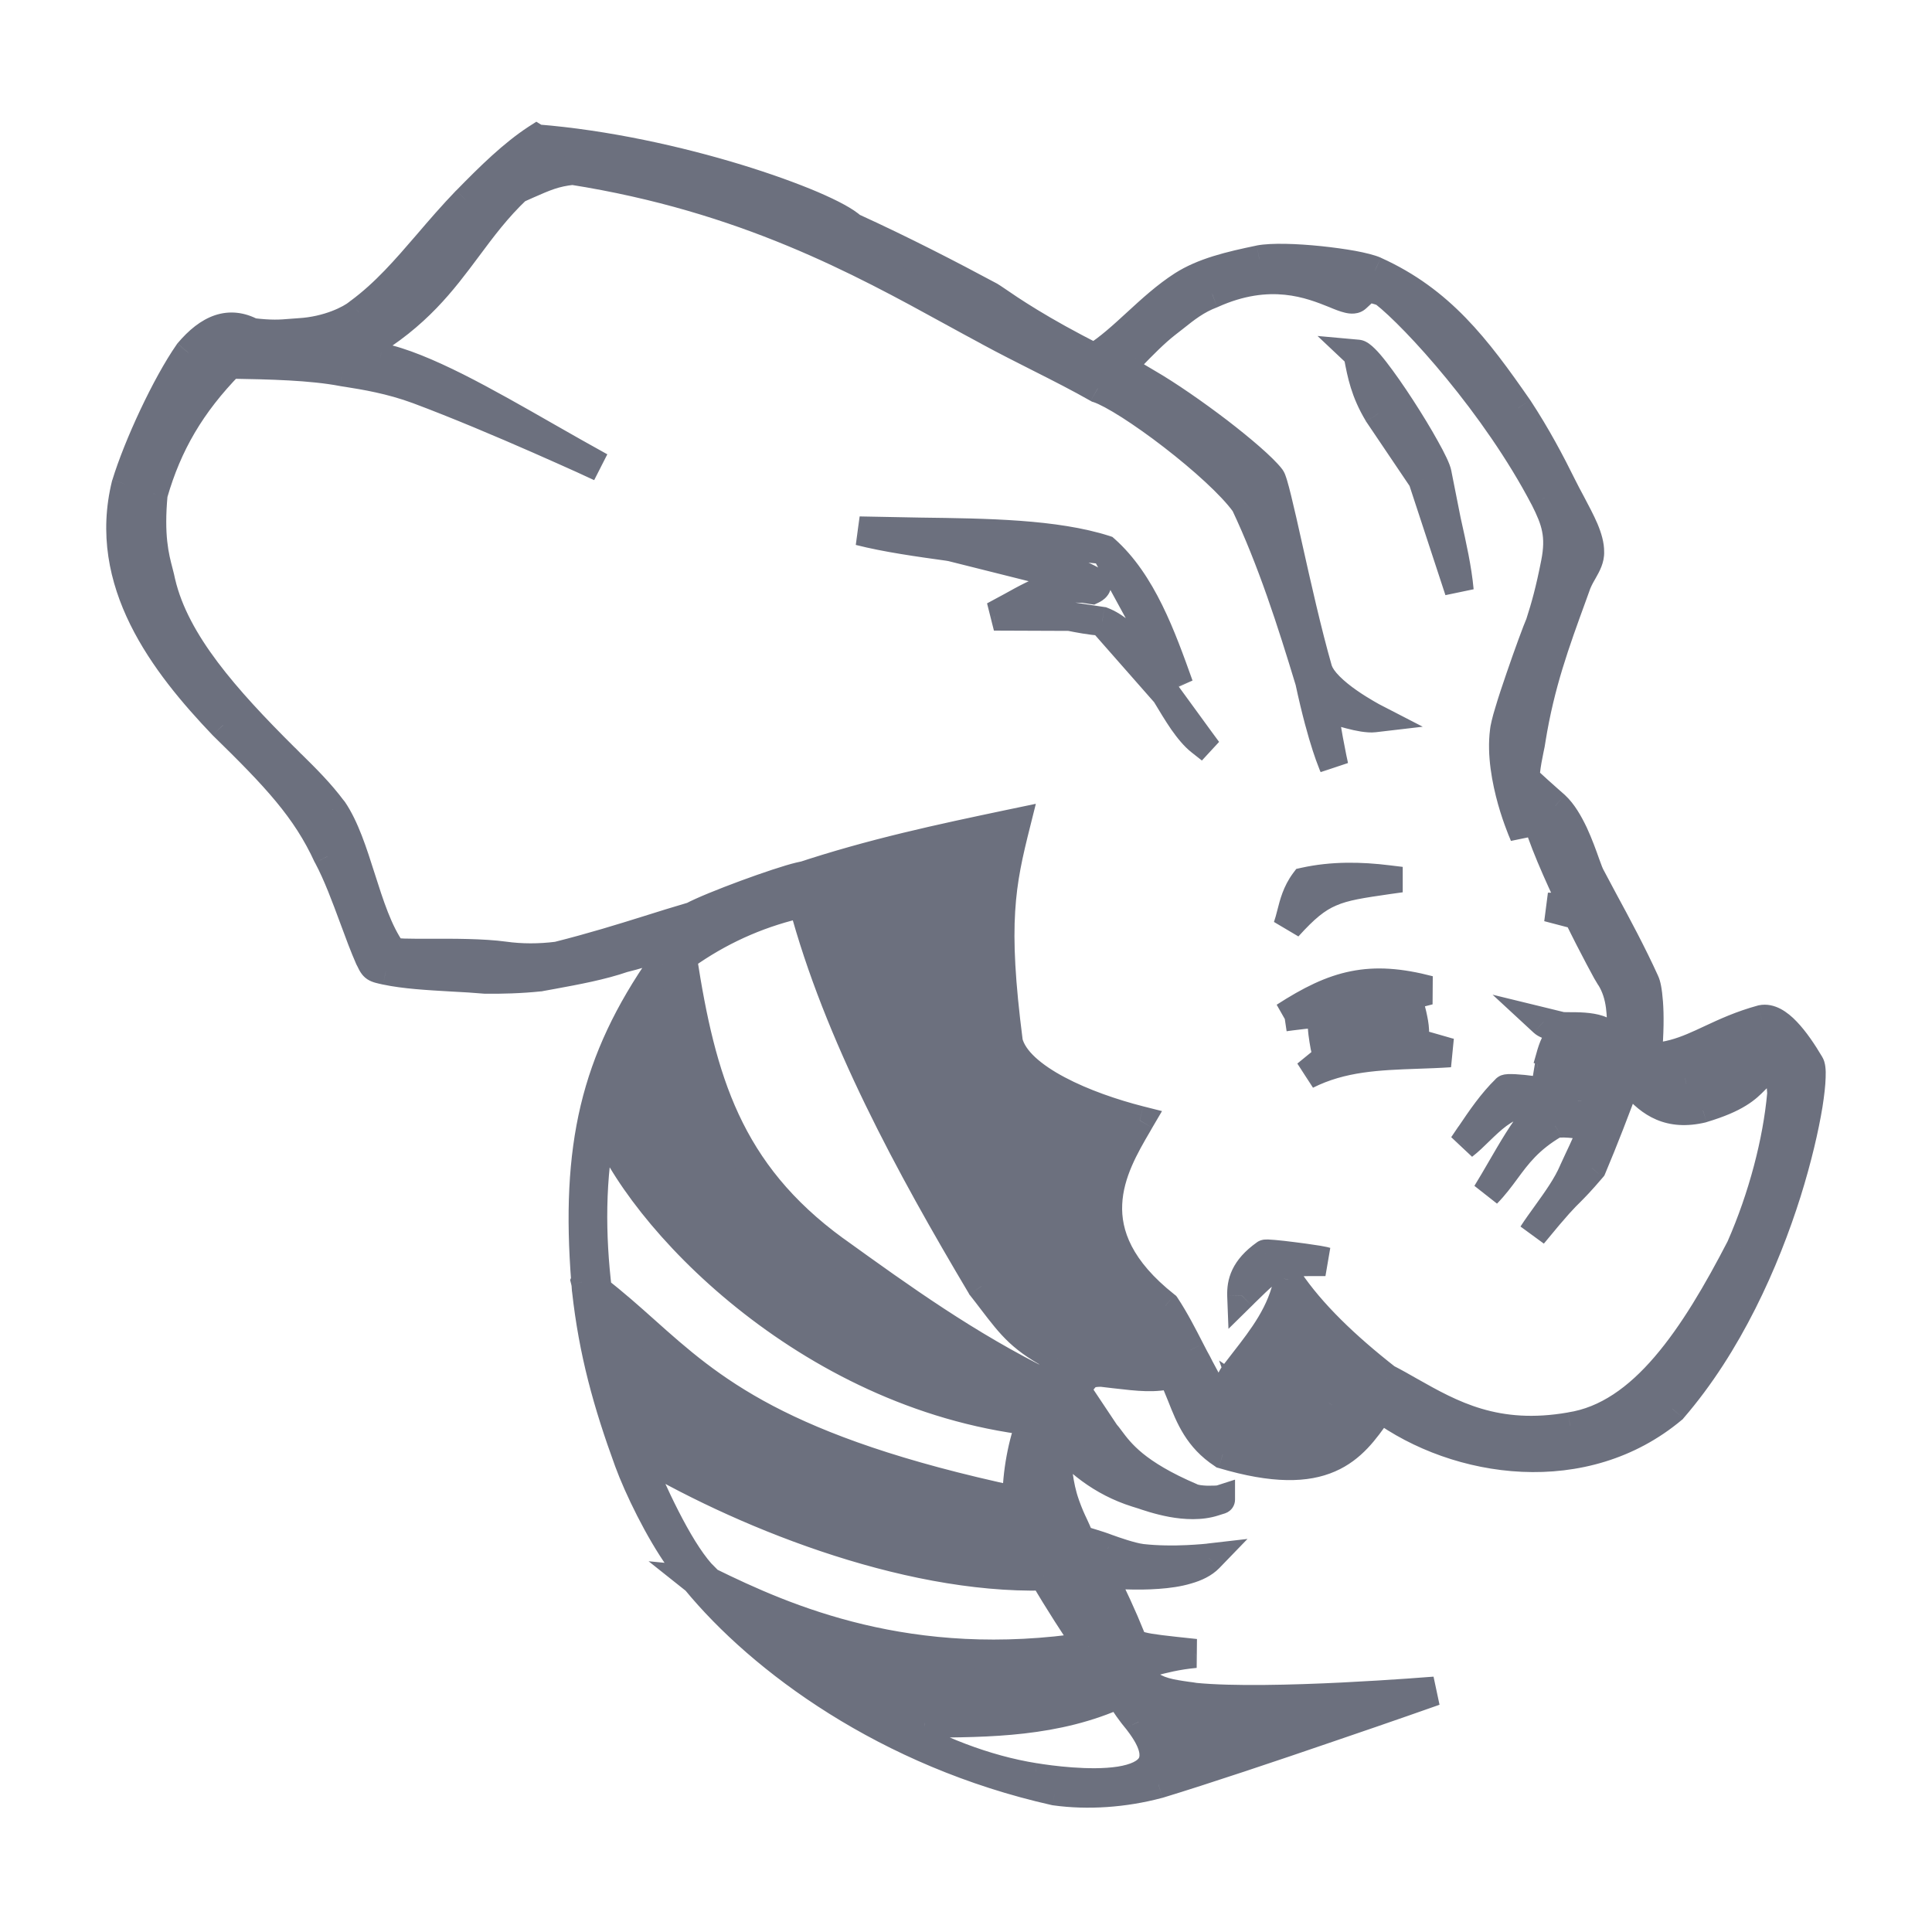 <svg width="20" height="20" viewBox="0 0 20 20" fill="none" xmlns="http://www.w3.org/2000/svg">
<path fill-rule="evenodd" clip-rule="evenodd" d="M5.553 1.438C5.312 1.596 5.079 1.821 4.829 2.077C4.683 2.229 4.554 2.378 4.43 2.523C4.202 2.788 3.99 3.035 3.716 3.237C3.631 3.309 3.394 3.427 3.096 3.444C3.065 3.446 3.035 3.448 3.006 3.451C2.906 3.459 2.806 3.467 2.607 3.442C2.379 3.319 2.163 3.399 1.952 3.651C1.721 3.984 1.428 4.615 1.306 5.013C1.055 6.027 1.695 6.863 2.309 7.507C2.855 8.04 3.17 8.373 3.394 8.862C3.496 9.053 3.582 9.285 3.663 9.507C3.718 9.655 3.771 9.798 3.825 9.92L3.836 9.941C3.874 10.017 3.875 10.019 3.996 10.046C4.189 10.087 4.431 10.1 4.677 10.114L4.677 10.114C4.795 10.121 4.915 10.127 5.03 10.137C5.182 10.139 5.392 10.134 5.59 10.113C5.633 10.105 5.678 10.097 5.723 10.088C5.964 10.044 6.227 9.996 6.454 9.918C6.717 9.853 6.951 9.763 7.162 9.681C7.148 9.729 7.086 9.776 7.02 9.828C6.959 9.874 6.894 9.923 6.858 9.979C6.157 10.983 5.955 11.878 6.064 13.266L6.06 13.263L6.06 13.263L6.065 13.287L6.071 13.356C6.141 13.994 6.288 14.522 6.509 15.127C6.61 15.404 6.825 15.843 7.031 16.134C7.083 16.208 7.141 16.283 7.204 16.36L7.203 16.36L7.205 16.362C7.883 17.186 9.179 18.149 10.924 18.541C11.257 18.586 11.635 18.562 11.99 18.467C12.933 18.181 14.853 17.506 14.853 17.506C14.853 17.506 13.148 17.647 12.368 17.57C12.341 17.566 12.314 17.562 12.287 17.558L12.287 17.558C12.13 17.536 11.969 17.514 11.862 17.409C11.841 17.382 11.764 17.227 11.814 17.226C11.838 17.225 11.878 17.214 11.933 17.2C12.033 17.173 12.182 17.134 12.375 17.116C11.744 17.049 11.744 17.049 11.7 16.937L11.698 16.932C11.625 16.751 11.514 16.504 11.399 16.288C11.681 16.311 12.303 16.346 12.514 16.128C12.514 16.128 12.146 16.171 11.82 16.133C11.711 16.12 11.524 16.053 11.468 16.032C11.41 16.01 11.356 15.993 11.31 15.979C11.241 15.959 11.19 15.943 11.174 15.921C11.152 15.868 11.134 15.829 11.116 15.79L11.116 15.79C11.09 15.734 11.063 15.677 11.027 15.575C10.954 15.374 10.94 15.151 10.927 14.941V14.941L10.927 14.941C10.925 14.913 10.924 14.885 10.922 14.857C11.135 15.119 11.406 15.34 11.765 15.453C11.766 15.451 11.782 15.457 11.81 15.467L11.81 15.467C11.934 15.51 12.292 15.634 12.566 15.546L12.629 15.525C12.632 15.525 12.633 15.524 12.634 15.524C12.635 15.524 12.635 15.523 12.635 15.523L12.629 15.525C12.593 15.531 12.405 15.539 12.332 15.502C11.758 15.258 11.595 15.04 11.492 14.902C11.473 14.876 11.455 14.853 11.438 14.833L11.144 14.393C11.233 14.214 11.284 14.207 11.403 14.206C11.452 14.211 11.497 14.217 11.54 14.222C11.805 14.253 11.947 14.269 12.135 14.224C12.172 14.299 12.202 14.374 12.231 14.448C12.321 14.673 12.406 14.887 12.658 15.053C13.728 15.371 13.997 14.99 14.255 14.623L14.29 14.574C15.095 15.165 16.404 15.347 17.314 14.585C18.47 13.246 18.836 11.137 18.734 11.017C18.589 10.772 18.4 10.519 18.237 10.554C18.024 10.612 17.861 10.688 17.711 10.758C17.452 10.879 17.233 10.982 16.869 10.939C16.889 10.938 16.913 10.937 16.938 10.936C16.995 10.934 17.052 10.932 17.053 10.927C17.097 10.44 17.049 10.205 17.028 10.165C16.898 9.877 16.737 9.578 16.597 9.319L16.597 9.319C16.55 9.231 16.506 9.149 16.465 9.072C16.454 9.055 16.437 9.007 16.414 8.943C16.353 8.771 16.248 8.48 16.101 8.342C16.014 8.268 15.801 8.073 15.801 8.073L15.783 8.281C15.783 8.281 15.867 8.293 15.898 8.422C15.956 8.656 16.126 9.044 16.293 9.391H16.024L16.333 9.472C16.499 9.811 16.652 10.093 16.673 10.119C16.789 10.306 16.787 10.517 16.786 10.71C16.785 10.753 16.785 10.795 16.786 10.835L16.708 10.874C16.696 10.629 16.451 10.628 16.226 10.628L16.174 10.627L15.978 10.579C15.997 10.598 16.03 10.609 16.062 10.621C16.13 10.645 16.197 10.669 16.147 10.749C16.096 10.777 16.067 10.88 16.038 10.983C16.032 11.004 16.026 11.025 16.02 11.046L15.914 11.052C15.969 11.073 16.023 11.094 16.077 11.115L16.077 11.115C16.206 11.164 16.335 11.214 16.481 11.274L16.582 11.29L16.479 11.55L16.338 11.493L16.333 11.394C16.086 11.296 15.608 11.254 15.591 11.274C15.447 11.415 15.335 11.58 15.223 11.745L15.223 11.745L15.223 11.745L15.223 11.745C15.197 11.783 15.172 11.82 15.146 11.857C15.205 11.811 15.259 11.758 15.314 11.705L15.314 11.705C15.437 11.586 15.56 11.465 15.739 11.422C15.752 11.421 15.87 11.443 15.989 11.464L15.989 11.464L15.989 11.464L15.989 11.464C16.048 11.475 16.107 11.486 16.153 11.493C16.124 11.499 16.09 11.504 16.055 11.509C15.983 11.519 15.912 11.528 15.897 11.55C15.765 11.714 15.657 11.901 15.548 12.089L15.548 12.089L15.548 12.089L15.548 12.089L15.548 12.089C15.496 12.178 15.444 12.268 15.39 12.355C15.467 12.275 15.527 12.195 15.586 12.115C15.705 11.953 15.824 11.792 16.087 11.637C16.12 11.616 16.361 11.62 16.478 11.679C16.451 11.778 16.397 11.89 16.344 12.003C16.325 12.043 16.306 12.083 16.289 12.122C16.224 12.275 16.119 12.421 16.014 12.566C15.963 12.637 15.912 12.708 15.866 12.779C16.122 12.468 16.188 12.402 16.255 12.335C16.304 12.286 16.354 12.237 16.479 12.09C16.603 11.796 16.726 11.479 16.84 11.165L16.864 11.152C16.887 11.164 16.98 11.162 17.098 11.159C17.204 11.156 17.331 11.153 17.443 11.16C17.64 11.118 17.738 11.054 17.826 10.996C17.921 10.934 18.004 10.88 18.186 10.866C18.423 10.848 18.447 11.293 18.443 11.328C18.399 11.82 18.25 12.391 18.021 12.914C17.545 13.831 17.012 14.654 16.255 14.769C15.483 14.904 15.021 14.643 14.598 14.404C14.516 14.358 14.435 14.312 14.354 14.271L14.163 14.434C13.513 15.081 12.742 15.023 12.426 14.178L12.426 14.177L12.427 14.177L12.416 14.157C12.4 14.124 12.383 14.091 12.365 14.06L12.322 13.977C12.241 13.82 12.16 13.663 12.064 13.518C11.115 12.767 11.516 12.081 11.777 11.635L11.799 11.598C11.256 11.461 10.537 11.17 10.438 10.787C10.279 9.547 10.36 9.154 10.519 8.517L10.447 8.532L10.447 8.532C9.743 8.68 9.029 8.831 8.274 9.082L8.273 9.077C8.065 9.124 7.365 9.38 7.167 9.487C7.009 9.533 6.861 9.58 6.71 9.627C6.43 9.714 6.142 9.805 5.769 9.898C5.582 9.921 5.399 9.921 5.22 9.897C4.997 9.867 4.691 9.867 4.448 9.868H4.448C4.24 9.868 4.079 9.869 4.058 9.849C3.914 9.648 3.824 9.364 3.735 9.085C3.652 8.824 3.57 8.568 3.447 8.387L3.444 8.383L3.441 8.38C3.311 8.206 3.164 8.06 3.015 7.913L2.948 7.847C2.337 7.24 1.814 6.652 1.667 6.03C1.66 5.995 1.651 5.959 1.641 5.921C1.599 5.76 1.545 5.552 1.586 5.112L1.587 5.11L1.588 5.107C1.735 4.599 1.974 4.185 2.38 3.77C2.803 3.777 3.221 3.786 3.547 3.849L3.605 3.858C3.768 3.884 4.044 3.928 4.328 4.034C5.141 4.336 6.215 4.834 6.215 4.834C6.034 4.735 5.848 4.629 5.663 4.523C5.021 4.157 4.38 3.791 3.938 3.701C3.853 3.689 3.801 3.65 3.776 3.583C4.315 3.266 4.576 2.915 4.836 2.565L4.836 2.565C4.99 2.359 5.143 2.153 5.352 1.956C5.39 1.94 5.424 1.925 5.456 1.91C5.641 1.828 5.742 1.784 5.928 1.763C7.71 2.045 8.91 2.704 9.859 3.225L9.859 3.225C9.987 3.295 10.11 3.363 10.23 3.427C10.415 3.528 10.593 3.617 10.764 3.704C10.972 3.809 11.171 3.909 11.365 4.02C11.676 4.122 12.614 4.831 12.889 5.213C13.168 5.802 13.372 6.438 13.558 7.052C13.691 7.677 13.808 7.93 13.808 7.93C13.808 7.93 13.694 7.408 13.713 7.314C13.831 7.358 14.108 7.445 14.223 7.431C14.223 7.431 13.71 7.165 13.642 6.931C13.533 6.549 13.423 6.059 13.334 5.661C13.247 5.274 13.18 4.973 13.151 4.943C12.986 4.736 12.299 4.21 11.878 3.967C11.719 3.875 11.632 3.818 11.626 3.778C11.652 3.751 11.679 3.724 11.707 3.695C11.824 3.575 11.955 3.44 12.076 3.347C12.102 3.327 12.129 3.306 12.155 3.285C12.27 3.193 12.386 3.1 12.548 3.04C13.147 2.771 13.57 2.941 13.816 3.04C13.929 3.086 14.005 3.116 14.042 3.082C14.042 3.082 13.854 2.866 13.937 2.901C13.982 2.925 14.078 2.951 14.164 2.975C14.245 2.997 14.318 3.017 14.333 3.031C14.652 3.28 15.486 4.192 15.988 5.155C16.109 5.39 16.158 5.545 16.102 5.829C16.046 6.113 16.002 6.27 15.941 6.459C15.886 6.586 15.573 7.455 15.574 7.571C15.511 8.048 15.778 8.644 15.778 8.644C15.78 8.583 15.778 8.533 15.777 8.488V8.488C15.775 8.413 15.774 8.352 15.783 8.28L15.801 8.073C15.801 8.073 15.79 8.018 15.792 7.996C15.8 7.909 15.816 7.831 15.83 7.764C15.839 7.721 15.847 7.683 15.851 7.651C15.943 7.08 16.098 6.656 16.276 6.167L16.324 6.035C16.345 5.986 16.368 5.946 16.389 5.908L16.389 5.908C16.427 5.84 16.459 5.784 16.456 5.716C16.459 5.574 16.363 5.396 16.264 5.212L16.264 5.212C16.233 5.153 16.201 5.094 16.172 5.035C16.051 4.789 15.906 4.514 15.715 4.224C15.281 3.599 14.911 3.111 14.233 2.805C14.043 2.722 13.296 2.64 13.039 2.689C12.726 2.754 12.457 2.818 12.243 2.955C12.071 3.065 11.919 3.205 11.769 3.342C11.624 3.475 11.482 3.606 11.329 3.703C10.771 3.424 10.447 3.202 10.312 3.109C10.28 3.087 10.259 3.073 10.247 3.066C9.838 2.847 9.347 2.593 8.819 2.351C8.566 2.115 6.993 1.551 5.554 1.438L5.553 1.438ZM7.256 16.289C7.004 16.004 6.762 15.461 6.569 15.008C7.633 15.649 9.35 16.35 10.807 16.315C10.953 16.568 11.128 16.835 11.27 17.047C9.414 17.33 8.127 16.761 7.341 16.375C7.312 16.346 7.284 16.318 7.256 16.289ZM6.673 13.772C7.354 14.38 8.062 15.012 10.525 15.537L10.528 15.531C10.524 15.254 10.591 14.92 10.672 14.725L10.677 14.711C8.343 14.433 6.603 12.585 6.237 11.594C6.108 12.191 6.117 12.798 6.185 13.357C6.36 13.493 6.516 13.632 6.673 13.772L6.673 13.772ZM10.95 14.056C10.915 14.132 10.875 14.225 10.832 14.331C10.012 13.927 9.335 13.44 8.654 12.95L8.637 12.938C7.535 12.133 7.26 11.176 7.066 9.923C7.097 9.885 7.127 9.855 7.155 9.844C7.511 9.603 7.898 9.439 8.313 9.347C8.675 10.704 9.419 12.069 10.158 13.315C10.201 13.369 10.24 13.419 10.275 13.466C10.475 13.726 10.585 13.871 10.95 14.056ZM9.569 17.838C10.242 17.835 10.934 17.831 11.59 17.531C11.644 17.644 11.724 17.742 11.764 17.792C11.778 17.808 11.787 17.819 11.789 17.824C12.413 18.637 11.002 18.45 10.711 18.401C10.194 18.318 9.687 18.116 9.205 17.842C9.326 17.84 9.447 17.839 9.569 17.838H9.569ZM14.354 14.27C13.93 13.939 13.573 13.597 13.338 13.246C13.274 13.59 13.07 13.851 12.879 14.096C12.841 14.146 12.803 14.194 12.767 14.243C12.724 14.311 12.693 14.404 12.904 14.699C12.961 14.777 13.167 14.791 13.306 14.783C13.265 14.752 13.218 14.721 13.17 14.689L13.17 14.689C13.055 14.612 12.939 14.535 12.915 14.465C13.163 14.635 13.394 14.684 13.602 14.656C13.65 14.651 13.709 14.6 13.755 14.523C13.844 14.33 13.915 14.279 13.986 14.227L13.993 14.222L14.163 14.434L14.354 14.27ZM14.877 4.903C14.846 4.729 14.181 3.678 14.058 3.667L14.058 3.667M14.877 4.903C14.901 5.068 14.94 5.241 14.979 5.417L14.877 4.903ZM14.979 5.417L14.979 5.417L14.979 5.417ZM14.979 5.417L14.979 5.417L14.979 5.417ZM14.979 5.417L14.979 5.417L14.979 5.417ZM14.979 5.417L14.979 5.417L14.979 5.417ZM14.979 5.417L14.979 5.417L14.979 5.417ZM14.979 5.417L14.979 5.417L14.979 5.417ZM14.979 5.417C15.031 5.65 15.085 5.886 15.105 6.114L14.979 5.417ZM15.105 6.114C14.996 5.73 14.877 5.347 14.727 4.963L15.105 6.114ZM14.727 4.963C14.684 4.858 14.574 4.619 14.267 4.281L14.727 4.963ZM14.267 4.281C14.131 4.054 14.097 3.873 14.062 3.692L14.267 4.281ZM12.068 7.18C12.192 7.385 12.306 7.575 12.426 7.669L12.426 7.669M12.068 7.18C11.884 6.874 11.681 6.535 11.411 6.432L12.068 7.18ZM11.411 6.432C11.278 6.421 11.173 6.4 11.073 6.381L11.411 6.432ZM11.073 6.381C10.856 6.338 10.665 6.301 10.289 6.378L11.073 6.381ZM10.289 6.378C10.353 6.346 10.416 6.311 10.478 6.276L10.289 6.378ZM10.478 6.276L10.478 6.276L10.478 6.276ZM10.478 6.276L10.478 6.276L10.478 6.276ZM10.478 6.276L10.478 6.276L10.478 6.276ZM10.478 6.276L10.478 6.276L10.478 6.276ZM10.478 6.276C10.611 6.202 10.745 6.128 10.889 6.082L10.478 6.276ZM10.889 6.082C11.003 6.055 11.111 6.073 11.219 6.091L10.889 6.082ZM11.22 6.091C11.248 6.095 11.276 6.1 11.304 6.104L11.22 6.091ZM11.304 6.104C11.338 6.088 11.36 6.068 11.352 6.038L11.304 6.104ZM11.352 6.038C11.001 5.821 10.417 5.74 9.841 5.66L11.352 6.038ZM9.841 5.66C9.508 5.613 9.177 5.567 8.896 5.496L9.841 5.66ZM8.896 5.496C9.102 5.503 9.312 5.505 9.522 5.508L8.896 5.496ZM9.522 5.508C10.223 5.517 10.925 5.526 11.439 5.691L9.522 5.508ZM11.439 5.691C11.823 6.031 12.021 6.586 12.204 7.096L11.439 5.691ZM13.506 9.13C13.792 9.067 14.085 9.072 14.371 9.107V9.107C13.816 9.186 13.678 9.21 13.33 9.593C13.345 9.549 13.357 9.504 13.368 9.459C13.395 9.351 13.424 9.24 13.506 9.13ZM18.17 11.174L18.17 11.174C18.075 11.269 17.98 11.364 17.622 11.473C17.279 11.554 17.085 11.416 16.924 11.232C16.982 11.248 17.028 11.271 17.074 11.294L17.074 11.294C17.222 11.367 17.363 11.438 17.864 11.279L18.268 11.083C18.23 11.114 18.2 11.143 18.17 11.174ZM13.722 13.06C13.659 13.039 13.098 12.967 13.098 12.983C12.882 13.137 12.85 13.284 12.854 13.411L12.882 13.383C13.212 13.058 13.213 13.057 13.722 13.06ZM13.694 10.506C13.702 10.468 13.297 10.527 13.297 10.527L13.297 10.527C13.827 10.185 14.181 10.091 14.793 10.251C14.711 10.272 14.632 10.292 14.55 10.32C14.583 10.329 14.704 10.763 14.608 10.776C14.582 10.78 15.01 10.898 15.01 10.898C14.895 10.906 14.78 10.91 14.666 10.914H14.666C14.276 10.928 13.893 10.941 13.524 11.126L13.748 10.944C13.75 10.946 13.751 10.945 13.752 10.941L13.748 10.944C13.729 10.925 13.667 10.633 13.694 10.506Z" fill="#6C707E"/>
<path d="M4.829 2.077L4.722 1.973L4.721 1.973L4.829 2.077ZM5.553 1.438L5.633 1.31L5.552 1.26L5.471 1.312L5.553 1.438ZM4.43 2.523L4.317 2.425L4.317 2.425L4.43 2.523ZM3.716 3.237L3.627 3.115L3.618 3.123L3.716 3.237ZM3.096 3.444L3.104 3.594L3.105 3.594L3.096 3.444ZM3.006 3.451L2.994 3.301L2.994 3.301L3.006 3.451ZM2.607 3.442L2.535 3.574L2.56 3.587L2.588 3.591L2.607 3.442ZM1.952 3.651L1.836 3.555L1.829 3.566L1.952 3.651ZM1.306 5.013L1.162 4.969L1.16 4.977L1.306 5.013ZM2.309 7.507L2.2 7.61L2.204 7.614L2.309 7.507ZM3.394 8.862L3.257 8.925L3.262 8.933L3.394 8.862ZM3.663 9.507L3.523 9.559L3.663 9.507ZM3.825 9.92L3.688 9.981L3.691 9.987L3.825 9.92ZM3.836 9.941L3.97 9.874L3.97 9.874L3.836 9.941ZM3.996 10.046L3.964 10.192L3.965 10.192L3.996 10.046ZM4.677 10.114L4.69 9.964L4.685 9.964L4.677 10.114ZM4.677 10.114L4.664 10.264L4.668 10.264L4.677 10.114ZM5.03 10.137L5.017 10.287L5.028 10.287L5.03 10.137ZM5.59 10.113L5.606 10.263L5.618 10.26L5.59 10.113ZM5.723 10.088L5.696 9.941H5.696L5.723 10.088ZM6.454 9.918L6.418 9.771L6.405 9.776L6.454 9.918ZM7.162 9.681L7.306 9.723L7.393 9.43L7.108 9.541L7.162 9.681ZM7.02 9.828L6.928 9.708L6.928 9.708L7.02 9.828ZM6.858 9.979L6.981 10.065L6.985 10.06L6.858 9.979ZM6.064 13.266L5.975 13.387L6.238 13.579L6.213 13.254L6.064 13.266ZM6.06 13.263L6.148 13.142L5.996 13.032L5.922 13.204L6.06 13.263ZM6.06 13.263L5.922 13.204L5.902 13.25L5.914 13.298L6.06 13.263ZM6.065 13.287L6.215 13.274L6.214 13.263L6.211 13.252L6.065 13.287ZM6.071 13.356L5.921 13.368L5.922 13.372L6.071 13.356ZM6.509 15.127L6.65 15.076L6.65 15.076L6.509 15.127ZM7.031 16.134L6.909 16.221L6.909 16.221L7.031 16.134ZM7.204 16.36L7.189 16.509L7.55 16.545L7.32 16.265L7.204 16.36ZM7.203 16.36L7.218 16.211L6.714 16.162L7.11 16.477L7.203 16.36ZM7.205 16.362L7.321 16.266L7.311 16.254L7.299 16.244L7.205 16.362ZM10.924 18.541L10.891 18.687L10.904 18.689L10.924 18.541ZM11.99 18.467L12.029 18.612L12.034 18.611L11.99 18.467ZM14.853 17.506L14.902 17.648L14.84 17.357L14.853 17.506ZM12.368 17.57L12.345 17.718L12.353 17.719L12.368 17.57ZM12.287 17.558L12.263 17.706L12.267 17.707L12.287 17.558ZM12.287 17.558L12.312 17.41L12.308 17.41L12.287 17.558ZM11.862 17.409L11.743 17.501L11.75 17.509L11.757 17.516L11.862 17.409ZM11.814 17.226L11.809 17.076H11.809L11.814 17.226ZM11.933 17.2L11.971 17.345L11.971 17.345L11.933 17.2ZM12.375 17.116L12.388 17.266L12.391 16.967L12.375 17.116ZM11.7 16.937L11.839 16.881L11.839 16.881L11.7 16.937ZM11.698 16.932L11.837 16.876L11.837 16.876L11.698 16.932ZM11.399 16.288L11.412 16.138L11.139 16.115L11.267 16.358L11.399 16.288ZM12.514 16.128L12.622 16.233L12.914 15.931L12.497 15.979L12.514 16.128ZM11.82 16.133L11.803 16.282V16.282L11.82 16.133ZM11.468 16.032L11.413 16.172L11.416 16.173L11.468 16.032ZM11.31 15.979L11.354 15.836L11.354 15.836L11.31 15.979ZM11.174 15.921L11.034 15.976L11.041 15.995L11.054 16.011L11.174 15.921ZM11.116 15.79L10.979 15.852L10.98 15.853L11.116 15.79ZM11.116 15.79L11.252 15.728L11.252 15.726L11.116 15.79ZM11.027 15.575L11.168 15.525L11.168 15.524L11.027 15.575ZM10.927 14.941H10.777L10.777 14.951L10.927 14.941ZM10.927 14.941H11.078L11.077 14.933L10.927 14.941ZM10.927 14.941L11.077 14.933L11.077 14.932L10.927 14.941ZM10.922 14.857L11.038 14.762L10.74 14.395L10.772 14.867L10.922 14.857ZM11.765 15.453L11.72 15.596L11.845 15.635L11.9 15.517L11.765 15.453ZM11.81 15.467L11.863 15.326L11.859 15.325L11.81 15.467ZM11.81 15.467L11.757 15.607L11.761 15.608L11.81 15.467ZM12.566 15.546L12.52 15.403L12.52 15.403L12.566 15.546ZM12.634 15.524L12.696 15.66L12.696 15.66L12.634 15.524ZM12.635 15.523H12.785V15.317L12.589 15.38L12.635 15.523ZM12.332 15.502L12.399 15.368L12.391 15.364L12.332 15.502ZM11.492 14.902L11.371 14.991V14.991L11.492 14.902ZM11.438 14.833L11.313 14.917L11.319 14.925L11.325 14.932L11.438 14.833ZM11.144 14.393L11.01 14.325L10.971 14.403L11.019 14.476L11.144 14.393ZM11.403 14.206L11.419 14.057L11.41 14.056L11.4 14.056L11.403 14.206ZM11.54 14.222L11.557 14.073L11.54 14.222ZM12.135 14.224L12.27 14.158L12.217 14.05L12.1 14.078L12.135 14.224ZM12.231 14.448L12.37 14.393V14.393L12.231 14.448ZM12.658 15.053L12.576 15.178L12.594 15.191L12.616 15.197L12.658 15.053ZM14.255 14.623L14.133 14.537L14.133 14.537L14.255 14.623ZM14.29 14.574L14.379 14.453L14.256 14.363L14.168 14.488L14.29 14.574ZM17.314 14.585L17.41 14.699L17.419 14.692L17.427 14.682L17.314 14.585ZM18.734 11.017L18.604 11.093L18.611 11.104L18.619 11.114L18.734 11.017ZM18.237 10.554L18.206 10.407L18.198 10.409L18.237 10.554ZM17.711 10.758L17.647 10.622L17.711 10.758ZM16.869 10.939L16.86 10.79L16.851 11.088L16.869 10.939ZM16.938 10.936L16.931 10.786H16.931L16.938 10.936ZM17.053 10.927L17.202 10.947L17.203 10.941L17.053 10.927ZM17.028 10.165L16.891 10.227L16.895 10.235L17.028 10.165ZM16.597 9.319L16.465 9.389L16.465 9.39L16.597 9.319ZM16.597 9.319L16.73 9.249L16.729 9.248L16.597 9.319ZM16.465 9.072L16.598 9.002L16.595 8.996L16.591 8.99L16.465 9.072ZM16.414 8.943L16.555 8.893V8.893L16.414 8.943ZM16.101 8.342L16.203 8.233L16.198 8.228L16.101 8.342ZM15.801 8.073L15.903 7.962L15.678 7.756L15.652 8.06L15.801 8.073ZM15.783 8.281L15.634 8.268L15.622 8.408L15.761 8.429L15.783 8.281ZM15.898 8.422L15.752 8.458V8.458L15.898 8.422ZM16.293 9.391V9.541H16.532L16.428 9.325L16.293 9.391ZM16.024 9.391V9.241L15.986 9.536L16.024 9.391ZM16.333 9.472L16.467 9.406L16.437 9.344L16.371 9.326L16.333 9.472ZM16.673 10.119L16.801 10.04L16.796 10.032L16.79 10.025L16.673 10.119ZM16.786 10.71L16.936 10.712V10.712L16.786 10.71ZM16.786 10.835L16.853 10.969L16.938 10.927L16.936 10.832L16.786 10.835ZM16.708 10.874L16.558 10.881L16.569 11.111L16.775 11.008L16.708 10.874ZM16.226 10.628L16.225 10.778L16.225 10.778L16.226 10.628ZM16.174 10.627L16.138 10.773L16.155 10.777L16.173 10.777L16.174 10.627ZM15.978 10.579L16.013 10.434L15.451 10.297L15.876 10.69L15.978 10.579ZM16.062 10.621L16.012 10.762H16.012L16.062 10.621ZM16.147 10.749L16.218 10.882L16.253 10.863L16.274 10.829L16.147 10.749ZM16.038 10.983L16.183 11.023V11.023L16.038 10.983ZM16.02 11.046L16.028 11.196L16.134 11.191L16.164 11.089L16.02 11.046ZM15.914 11.052L15.907 10.902L15.86 11.191L15.914 11.052ZM16.077 11.115L16.144 10.98L16.138 10.977L16.131 10.975L16.077 11.115ZM16.077 11.115L16.01 11.249L16.017 11.252L16.023 11.255L16.077 11.115ZM16.481 11.274L16.423 11.413L16.44 11.42L16.458 11.423L16.481 11.274ZM16.582 11.29L16.722 11.345L16.792 11.17L16.605 11.142L16.582 11.29ZM16.479 11.55L16.423 11.689L16.562 11.745L16.618 11.605L16.479 11.55ZM16.338 11.493L16.189 11.5L16.193 11.596L16.282 11.632L16.338 11.493ZM16.333 11.394L16.483 11.387L16.479 11.291L16.389 11.255L16.333 11.394ZM15.591 11.274L15.696 11.382L15.704 11.372L15.591 11.274ZM15.223 11.745L15.347 11.83L15.347 11.829L15.223 11.745ZM15.223 11.745L15.099 11.66L15.098 11.661L15.223 11.745ZM15.223 11.745L15.347 11.829L15.347 11.829L15.223 11.745ZM15.146 11.857L15.023 11.772L15.239 11.975L15.146 11.857ZM15.314 11.705L15.418 11.813L15.42 11.812L15.314 11.705ZM15.314 11.705L15.209 11.598L15.208 11.599L15.314 11.705ZM15.739 11.422L15.722 11.273L15.713 11.274L15.704 11.277L15.739 11.422ZM15.989 11.464L15.962 11.612L15.965 11.612L15.989 11.464ZM15.989 11.464L16.017 11.317L16.012 11.316L15.989 11.464ZM15.989 11.464L15.96 11.612L15.971 11.613L15.989 11.464ZM15.989 11.464L16.016 11.316L16.006 11.315L15.989 11.464ZM16.153 11.493L16.184 11.64L16.178 11.346L16.153 11.493ZM16.055 11.509L16.035 11.36H16.035L16.055 11.509ZM15.897 11.55L16.014 11.644L16.02 11.636L15.897 11.55ZM15.548 12.089L15.673 12.172L15.678 12.164L15.548 12.089ZM15.548 12.089L15.423 12.005L15.42 12.011L15.548 12.089ZM15.548 12.089L15.42 12.011L15.418 12.014L15.548 12.089ZM15.548 12.089L15.678 12.164L15.678 12.164L15.548 12.089ZM15.39 12.355L15.263 12.276L15.497 12.46L15.39 12.355ZM15.586 12.115L15.465 12.025V12.025L15.586 12.115ZM16.087 11.637L16.164 11.766L16.169 11.763L16.087 11.637ZM16.478 11.679L16.623 11.72L16.656 11.6L16.545 11.545L16.478 11.679ZM16.344 12.003L16.48 12.067V12.067L16.344 12.003ZM16.289 12.122L16.152 12.06L16.151 12.063L16.289 12.122ZM16.014 12.566L16.135 12.654L16.014 12.566ZM15.866 12.779L15.74 12.697L15.982 12.874L15.866 12.779ZM16.255 12.335L16.361 12.442V12.442L16.255 12.335ZM16.479 12.09L16.593 12.188L16.608 12.17L16.617 12.149L16.479 12.09ZM16.84 11.165L16.769 11.033L16.719 11.06L16.699 11.114L16.84 11.165ZM16.864 11.152L16.936 11.02L16.864 10.982L16.793 11.02L16.864 11.152ZM17.098 11.159L17.094 11.009H17.094L17.098 11.159ZM17.443 11.16L17.434 11.31L17.454 11.311L17.475 11.307L17.443 11.16ZM17.826 10.996L17.744 10.871V10.871L17.826 10.996ZM18.186 10.866L18.197 11.015L18.186 10.866ZM18.443 11.328L18.294 11.314L18.294 11.314L18.443 11.328ZM18.021 12.914L18.154 12.983L18.158 12.974L18.021 12.914ZM16.255 14.769L16.233 14.621L16.23 14.622L16.255 14.769ZM14.598 14.404L14.524 14.535H14.524L14.598 14.404ZM14.354 14.271L14.423 14.137L14.333 14.091L14.257 14.156L14.354 14.271ZM14.163 14.434L14.065 14.319L14.057 14.327L14.163 14.434ZM12.426 14.178L12.567 14.125L12.562 14.113L12.426 14.178ZM12.426 14.177L12.416 14.028L12.195 14.043L12.291 14.242L12.426 14.177ZM12.427 14.177L12.437 14.327L12.669 14.311L12.559 14.106L12.427 14.177ZM12.416 14.157L12.282 14.224L12.284 14.229L12.416 14.157ZM12.365 14.06L12.232 14.129L12.234 14.133L12.365 14.06ZM12.322 13.977L12.188 14.045L12.189 14.045L12.322 13.977ZM12.064 13.518L12.19 13.435L12.176 13.415L12.157 13.4L12.064 13.518ZM11.777 11.635L11.907 11.711L11.907 11.711L11.777 11.635ZM11.799 11.598L11.928 11.674L12.029 11.502L11.835 11.453L11.799 11.598ZM10.438 10.787L10.289 10.806L10.29 10.815L10.293 10.824L10.438 10.787ZM10.519 8.517L10.665 8.553L10.723 8.321L10.488 8.37L10.519 8.517ZM10.447 8.532L10.416 8.385L10.413 8.386L10.447 8.532ZM10.447 8.532L10.478 8.679L10.48 8.678L10.447 8.532ZM8.274 9.082L8.126 9.105L8.153 9.281L8.321 9.225L8.274 9.082ZM8.273 9.077L8.421 9.054L8.397 8.895L8.24 8.93L8.273 9.077ZM7.167 9.487L7.208 9.631L7.224 9.627L7.238 9.619L7.167 9.487ZM6.71 9.627L6.755 9.77L6.71 9.627ZM5.769 9.898L5.787 10.047L5.796 10.046L5.805 10.043L5.769 9.898ZM5.22 9.897L5.2 10.046H5.2L5.22 9.897ZM4.448 9.868V10.018L4.448 10.018L4.448 9.868ZM4.448 9.868V9.718L4.448 9.718L4.448 9.868ZM4.058 9.849L3.936 9.937L3.945 9.949L3.956 9.959L4.058 9.849ZM3.735 9.085L3.592 9.131L3.735 9.085ZM3.447 8.387L3.571 8.302L3.564 8.293L3.447 8.387ZM3.444 8.383L3.561 8.289L3.555 8.282L3.444 8.383ZM3.441 8.38L3.32 8.469L3.325 8.475L3.33 8.481L3.441 8.38ZM3.015 7.913L2.909 8.02L2.91 8.02L3.015 7.913ZM2.948 7.847L2.842 7.954L2.843 7.954L2.948 7.847ZM1.667 6.03L1.52 6.06L1.521 6.064L1.667 6.03ZM1.641 5.921L1.496 5.959L1.496 5.959L1.641 5.921ZM1.586 5.112L1.444 5.063L1.438 5.08L1.436 5.099L1.586 5.112ZM1.587 5.11L1.728 5.159L1.729 5.157L1.587 5.11ZM1.588 5.107L1.73 5.154L1.732 5.149L1.588 5.107ZM2.38 3.77L2.382 3.62L2.318 3.619L2.273 3.665L2.38 3.77ZM3.547 3.849L3.519 3.996L3.523 3.997L3.547 3.849ZM3.605 3.858L3.581 4.006L3.581 4.006L3.605 3.858ZM4.328 4.034L4.276 4.174L4.276 4.174L4.328 4.034ZM6.215 4.834L6.151 4.97L6.287 4.703L6.215 4.834ZM5.663 4.523L5.588 4.653L5.663 4.523ZM3.938 3.701L3.968 3.553L3.959 3.552L3.938 3.701ZM3.776 3.583L3.7 3.453L3.592 3.517L3.636 3.635L3.776 3.583ZM4.836 2.565L4.719 2.471L4.716 2.476L4.836 2.565ZM4.836 2.565L4.954 2.659L4.957 2.655L4.836 2.565ZM5.352 1.956L5.292 1.819L5.268 1.829L5.249 1.847L5.352 1.956ZM5.456 1.91L5.395 1.773L5.395 1.773L5.456 1.91ZM5.928 1.763L5.952 1.615L5.932 1.612L5.912 1.614L5.928 1.763ZM9.859 3.225L9.934 3.095L9.931 3.094L9.859 3.225ZM9.859 3.225L9.785 3.356L9.787 3.357L9.859 3.225ZM10.23 3.427L10.302 3.295L10.301 3.295L10.23 3.427ZM10.764 3.704L10.697 3.838V3.838L10.764 3.704ZM11.365 4.02L11.29 4.15L11.304 4.158L11.318 4.162L11.365 4.02ZM12.889 5.213L13.025 5.149L13.019 5.136L13.011 5.125L12.889 5.213ZM13.558 7.052L13.705 7.021L13.701 7.009L13.558 7.052ZM13.808 7.93L13.672 7.993L13.954 7.899L13.808 7.93ZM13.713 7.314L13.766 7.174L13.601 7.112L13.566 7.285L13.713 7.314ZM14.223 7.431L14.241 7.58L14.728 7.523L14.292 7.298L14.223 7.431ZM13.642 6.931L13.786 6.889L13.786 6.889L13.642 6.931ZM13.334 5.661L13.48 5.628L13.334 5.661ZM13.151 4.943L13.033 5.037L13.042 5.047L13.151 4.943ZM11.878 3.967L11.803 4.097L11.803 4.097L11.878 3.967ZM11.626 3.778L11.519 3.672L11.465 3.727L11.478 3.802L11.626 3.778ZM11.707 3.695L11.599 3.59V3.59L11.707 3.695ZM12.076 3.347L12.167 3.466L12.167 3.466L12.076 3.347ZM12.155 3.285L12.249 3.402V3.402L12.155 3.285ZM12.548 3.04L12.6 3.181L12.609 3.177L12.548 3.04ZM13.816 3.04L13.872 2.901V2.901L13.816 3.04ZM14.042 3.082L14.144 3.191L14.251 3.092L14.155 2.983L14.042 3.082ZM13.937 2.901L14.009 2.769L14.002 2.766L13.996 2.763L13.937 2.901ZM14.164 2.975L14.125 3.12L14.164 2.975ZM14.333 3.031L14.23 3.141L14.24 3.149L14.333 3.031ZM15.988 5.155L16.122 5.086L16.121 5.085L15.988 5.155ZM16.102 5.829L16.249 5.858L16.249 5.858L16.102 5.829ZM15.941 6.459L16.079 6.519L16.082 6.513L16.084 6.505L15.941 6.459ZM15.574 7.571L15.723 7.591L15.724 7.58L15.724 7.57L15.574 7.571ZM15.778 8.644L15.642 8.705L15.928 8.646L15.778 8.644ZM15.777 8.488H15.627L15.627 8.491L15.777 8.488ZM15.777 8.488H15.927L15.927 8.484L15.777 8.488ZM15.783 8.28L15.932 8.299L15.933 8.293L15.783 8.28ZM15.801 8.073L15.951 8.086L15.953 8.064L15.948 8.043L15.801 8.073ZM15.792 7.996L15.643 7.982V7.982L15.792 7.996ZM15.83 7.764L15.683 7.734L15.83 7.764ZM15.851 7.651L15.703 7.627L15.702 7.632L15.851 7.651ZM16.276 6.167L16.417 6.219L16.417 6.219L16.276 6.167ZM16.324 6.035L16.186 5.976L16.183 5.984L16.324 6.035ZM16.389 5.908L16.264 5.825L16.258 5.835L16.389 5.908ZM16.389 5.908L16.514 5.992L16.52 5.982L16.389 5.908ZM16.456 5.716L16.306 5.713L16.306 5.721L16.456 5.716ZM16.264 5.212L16.131 5.281L16.132 5.283L16.264 5.212ZM16.264 5.212L16.397 5.142L16.397 5.141L16.264 5.212ZM16.172 5.035L16.038 5.102L16.038 5.102L16.172 5.035ZM15.715 4.224L15.841 4.142L15.838 4.138L15.715 4.224ZM14.233 2.805L14.294 2.668L14.293 2.667L14.233 2.805ZM13.039 2.689L13.011 2.541L13.008 2.542L13.039 2.689ZM12.243 2.955L12.323 3.082L12.323 3.082L12.243 2.955ZM11.769 3.342L11.668 3.232V3.232L11.769 3.342ZM11.329 3.703L11.262 3.837L11.338 3.875L11.409 3.83L11.329 3.703ZM10.312 3.109L10.227 3.233V3.233L10.312 3.109ZM10.247 3.066L10.322 2.936L10.318 2.934L10.247 3.066ZM8.819 2.351L8.717 2.461L8.735 2.478L8.757 2.488L8.819 2.351ZM5.554 1.438L5.474 1.565L5.505 1.585L5.542 1.587L5.554 1.438ZM6.569 15.008L6.646 14.879L6.248 14.639L6.431 15.067L6.569 15.008ZM7.256 16.289L7.143 16.389L7.149 16.394L7.256 16.289ZM10.807 16.315L10.937 16.24L10.892 16.163L10.803 16.165L10.807 16.315ZM11.27 17.047L11.292 17.195L11.526 17.159L11.394 16.963L11.27 17.047ZM7.341 16.375L7.235 16.481L7.252 16.498L7.275 16.509L7.341 16.375ZM10.525 15.537L10.494 15.684L10.604 15.707L10.657 15.608L10.525 15.537ZM6.673 13.772L6.572 13.883L6.573 13.884L6.673 13.772ZM10.528 15.531L10.661 15.602L10.679 15.567L10.678 15.528L10.528 15.531ZM10.672 14.725L10.81 14.783L10.81 14.783L10.672 14.725ZM10.677 14.711L10.816 14.769L10.892 14.586L10.695 14.562L10.677 14.711ZM6.237 11.594L6.377 11.542L6.198 11.057L6.09 11.562L6.237 11.594ZM6.185 13.357L6.036 13.375L6.043 13.437L6.093 13.476L6.185 13.357ZM6.673 13.772L6.774 13.661L6.773 13.66L6.673 13.772ZM10.832 14.331L10.766 14.465L10.91 14.537L10.971 14.388L10.832 14.331ZM10.95 14.056L11.086 14.121L11.149 13.989L11.018 13.923L10.95 14.056ZM8.654 12.95L8.742 12.828L8.742 12.828L8.654 12.95ZM8.637 12.938L8.549 13.059L8.55 13.06L8.637 12.938ZM7.066 9.923L6.95 9.828L6.907 9.88L6.918 9.946L7.066 9.923ZM7.155 9.844L7.212 9.983L7.226 9.977L7.239 9.968L7.155 9.844ZM8.313 9.347L8.458 9.309L8.421 9.17L8.281 9.201L8.313 9.347ZM10.158 13.315L10.03 13.391L10.034 13.4L10.041 13.408L10.158 13.315ZM10.275 13.466L10.394 13.374L10.275 13.466ZM11.59 17.531L11.725 17.466L11.661 17.334L11.527 17.395L11.59 17.531ZM9.569 17.838V17.988L9.57 17.988L9.569 17.838ZM11.764 17.792L11.881 17.697L11.764 17.792ZM11.789 17.824L11.653 17.888L11.66 17.902L11.67 17.915L11.789 17.824ZM10.711 18.401L10.736 18.253L10.734 18.253L10.711 18.401ZM9.205 17.842L9.202 17.692L8.657 17.703L9.131 17.973L9.205 17.842ZM9.569 17.838V17.689L9.568 17.689L9.569 17.838ZM13.338 13.246L13.462 13.163L13.258 12.857L13.19 13.219L13.338 13.246ZM14.354 14.27L14.451 14.384L14.591 14.265L14.446 14.152L14.354 14.27ZM12.879 14.096L12.998 14.188L12.879 14.096ZM12.767 14.243L12.646 14.153L12.64 14.163L12.767 14.243ZM12.904 14.699L12.782 14.786L12.783 14.787L12.904 14.699ZM13.306 14.783L13.314 14.933L13.725 14.912L13.396 14.664L13.306 14.783ZM13.17 14.689L13.254 14.565L13.254 14.565L13.17 14.689ZM13.17 14.689L13.087 14.814L13.087 14.814L13.17 14.689ZM12.915 14.465L12.999 14.341L12.62 14.084L12.773 14.515L12.915 14.465ZM13.602 14.656L13.585 14.507L13.583 14.507L13.602 14.656ZM13.755 14.523L13.884 14.599L13.887 14.592L13.89 14.586L13.755 14.523ZM13.986 14.227L14.074 14.348L14.074 14.348L13.986 14.227ZM13.993 14.222L14.111 14.128L14.021 14.016L13.905 14.1L13.993 14.222ZM14.163 14.434L14.046 14.527L14.142 14.648L14.26 14.547L14.163 14.434ZM14.058 3.667L14.071 3.517L13.639 3.478L13.955 3.776L14.058 3.667ZM14.058 3.667L14.183 3.584L14.173 3.569L14.161 3.558L14.058 3.667ZM14.979 5.417L14.833 5.45L14.834 5.454L14.979 5.417ZM14.979 5.417L14.834 5.454L14.835 5.457L14.979 5.417ZM14.979 5.417L15.126 5.386L15.124 5.378L14.979 5.417ZM14.979 5.417L15.129 5.399L15.126 5.387L14.979 5.417ZM14.979 5.417L14.831 5.436L14.832 5.447L14.835 5.457L14.979 5.417ZM14.979 5.417L15.125 5.38L15.124 5.378L14.979 5.417ZM14.979 5.417L15.126 5.385L15.125 5.38L14.979 5.417ZM15.105 6.114L14.963 6.161L15.255 6.1L15.105 6.114ZM14.727 4.963L14.867 4.909L14.866 4.906L14.727 4.963ZM14.267 4.281L14.138 4.359L14.143 4.365L14.267 4.281ZM14.062 3.692L14.204 3.643L13.915 3.72L14.062 3.692ZM12.426 7.669L12.333 7.787L12.442 7.873L12.536 7.771L12.426 7.669ZM12.426 7.669L12.536 7.771L12.62 7.68L12.547 7.581L12.426 7.669ZM11.411 6.432L11.464 6.292L11.449 6.286L11.433 6.284L11.411 6.432ZM10.289 6.378L10.218 6.246L10.289 6.528L10.289 6.378ZM10.478 6.276L10.411 6.142L10.405 6.145L10.478 6.276ZM10.889 6.082L10.854 5.935L10.843 5.939L10.889 6.082ZM11.219 6.091L11.215 6.241L11.244 5.943L11.219 6.091ZM11.22 6.091L11.243 5.943L11.195 6.239L11.22 6.091ZM11.304 6.104L11.284 6.253L11.328 6.259L11.368 6.24L11.304 6.104ZM11.352 6.038L11.497 5.998L11.481 5.941L11.431 5.911L11.352 6.038ZM8.896 5.496L8.899 5.346L8.859 5.641L8.896 5.496ZM11.439 5.691L11.539 5.579L11.515 5.558L11.485 5.548L11.439 5.691ZM12.204 7.096L12.072 7.167L12.345 7.045L12.204 7.096ZM14.371 9.107H14.521V8.974L14.389 8.958L14.371 9.107ZM13.506 9.13L13.473 8.983L13.419 8.995L13.385 9.04L13.506 9.13ZM14.371 9.107L14.392 9.255L14.521 9.237V9.107H14.371ZM13.33 9.593L13.188 9.544L13.441 9.694L13.33 9.593ZM13.368 9.459L13.223 9.422L13.223 9.422L13.368 9.459ZM18.17 11.174L18.064 11.067L18.064 11.068L18.17 11.174ZM18.17 11.174L18.276 11.28L18.276 11.279L18.17 11.174ZM17.622 11.473L17.657 11.619L17.666 11.616L17.622 11.473ZM16.924 11.232L16.965 11.087L16.477 10.947L16.811 11.33L16.924 11.232ZM17.074 11.294L17.007 11.429L17.018 11.433L17.074 11.294ZM17.074 11.294L17.141 11.159L17.13 11.155L17.074 11.294ZM17.864 11.279L17.91 11.422L17.92 11.419L17.93 11.414L17.864 11.279ZM18.268 11.083L18.362 11.2L18.202 10.948L18.268 11.083ZM13.098 12.983L13.185 13.106L13.248 13.061V12.983H13.098ZM13.722 13.06L13.721 13.21L13.771 12.918L13.722 13.06ZM12.854 13.411L12.704 13.416L12.717 13.756L12.96 13.517L12.854 13.411ZM12.882 13.383L12.987 13.49L12.987 13.49L12.882 13.383ZM13.297 10.527L13.275 10.378L13.252 10.382L13.23 10.393L13.297 10.527ZM13.694 10.506L13.841 10.536L13.841 10.536L13.694 10.506ZM13.297 10.527L13.216 10.401L13.364 10.661L13.297 10.527ZM14.793 10.251L14.83 10.397L14.832 10.106L14.793 10.251ZM14.55 10.32L14.502 10.178L14.047 10.332L14.509 10.464L14.55 10.32ZM14.608 10.776L14.587 10.628L14.587 10.628L14.608 10.776ZM15.01 10.898L15.021 11.048L15.05 10.754L15.01 10.898ZM14.666 10.914V11.064L14.671 11.064L14.666 10.914ZM14.666 10.914V10.764L14.661 10.764L14.666 10.914ZM13.524 11.126L13.43 11.01L13.592 11.26L13.524 11.126ZM13.752 10.941L13.899 10.967L13.972 10.567L13.657 10.824L13.752 10.941ZM4.936 2.182C5.187 1.925 5.409 1.711 5.635 1.563L5.471 1.312C5.214 1.48 4.972 1.717 4.722 1.973L4.936 2.182ZM4.544 2.62C4.668 2.476 4.794 2.329 4.937 2.182L4.721 1.973C4.572 2.128 4.44 2.281 4.317 2.425L4.544 2.62ZM3.805 3.357C4.095 3.144 4.317 2.884 4.544 2.62L4.317 2.425C4.086 2.693 3.885 2.926 3.627 3.116L3.805 3.357ZM3.105 3.594C3.431 3.575 3.701 3.448 3.814 3.35L3.618 3.123C3.562 3.171 3.358 3.279 3.088 3.294L3.105 3.594ZM3.018 3.6C3.048 3.598 3.075 3.595 3.104 3.594L3.089 3.294C3.054 3.296 3.023 3.299 2.994 3.301L3.018 3.6ZM2.588 3.591C2.801 3.618 2.913 3.609 3.018 3.6L2.994 3.301C2.9 3.309 2.811 3.316 2.625 3.293L2.588 3.591ZM2.067 3.747C2.163 3.633 2.248 3.572 2.32 3.548C2.386 3.526 2.454 3.53 2.535 3.574L2.678 3.31C2.531 3.231 2.377 3.213 2.226 3.263C2.08 3.312 1.952 3.418 1.837 3.555L2.067 3.747ZM1.449 5.057C1.567 4.672 1.854 4.055 2.075 3.737L1.829 3.566C1.587 3.913 1.288 4.559 1.163 4.969L1.449 5.057ZM2.417 7.403C1.802 6.758 1.222 5.978 1.452 5.049L1.16 4.977C0.888 6.077 1.588 6.968 2.2 7.61L2.417 7.403ZM3.53 8.8C3.293 8.283 2.959 7.932 2.414 7.399L2.204 7.614C2.751 8.148 3.046 8.464 3.257 8.925L3.53 8.8ZM3.804 9.455C3.723 9.236 3.634 8.993 3.526 8.792L3.262 8.933C3.358 9.113 3.44 9.335 3.523 9.559L3.804 9.455ZM3.962 9.859C3.91 9.742 3.859 9.604 3.804 9.455L3.523 9.559C3.577 9.706 3.632 9.854 3.688 9.981L3.962 9.859ZM3.97 9.874L3.959 9.853L3.691 9.987L3.702 10.008L3.97 9.874ZM4.029 9.899C3.997 9.892 3.979 9.888 3.967 9.884C3.955 9.881 3.959 9.881 3.967 9.886C3.972 9.89 3.976 9.893 3.98 9.897C3.984 9.901 3.986 9.904 3.986 9.904C3.986 9.904 3.986 9.904 3.985 9.903C3.985 9.903 3.985 9.903 3.985 9.902C3.984 9.901 3.983 9.899 3.981 9.896C3.978 9.891 3.975 9.884 3.97 9.874L3.702 10.008C3.715 10.034 3.741 10.097 3.802 10.137C3.831 10.156 3.86 10.166 3.884 10.173C3.907 10.179 3.935 10.186 3.964 10.192L4.029 9.899ZM4.685 9.964C4.436 9.95 4.206 9.937 4.028 9.899L3.965 10.192C4.171 10.236 4.426 10.25 4.668 10.264L4.685 9.964ZM4.69 9.965L4.69 9.965L4.664 10.263L4.664 10.263L4.69 9.965ZM5.043 9.988C4.925 9.978 4.803 9.971 4.685 9.964L4.668 10.264C4.787 10.27 4.905 10.277 5.017 10.287L5.043 9.988ZM5.575 9.964C5.383 9.984 5.18 9.989 5.032 9.987L5.028 10.287C5.185 10.289 5.4 10.284 5.606 10.262L5.575 9.964ZM5.696 9.941C5.651 9.949 5.606 9.957 5.562 9.966L5.618 10.26C5.661 10.252 5.705 10.244 5.75 10.236L5.696 9.941ZM6.405 9.776C6.191 9.85 5.939 9.896 5.696 9.941L5.75 10.236C5.988 10.192 6.263 10.142 6.503 10.059L6.405 9.776ZM7.108 9.541C6.897 9.623 6.67 9.71 6.418 9.772L6.49 10.063C6.763 9.996 7.006 9.903 7.217 9.82L7.108 9.541ZM7.111 9.947C7.142 9.922 7.181 9.893 7.214 9.862C7.244 9.833 7.288 9.787 7.306 9.723L7.019 9.638C7.021 9.629 7.024 9.625 7.023 9.628C7.021 9.631 7.016 9.636 7.007 9.644C6.989 9.662 6.963 9.682 6.928 9.708L7.111 9.947ZM6.985 10.06C7.003 10.031 7.044 9.998 7.111 9.947L6.928 9.708C6.874 9.75 6.785 9.816 6.732 9.898L6.985 10.06ZM6.213 13.254C6.159 12.57 6.183 12.016 6.303 11.513C6.423 11.012 6.64 10.555 6.981 10.065L6.735 9.893C6.376 10.408 6.141 10.899 6.011 11.444C5.882 11.987 5.859 12.575 5.914 13.278L6.213 13.254ZM5.971 13.385L5.975 13.387L6.152 13.145L6.148 13.142L5.971 13.385ZM6.197 13.323L6.197 13.323L5.922 13.204L5.922 13.204L6.197 13.323ZM6.211 13.252L6.205 13.229L5.914 13.298L5.919 13.322L6.211 13.252ZM6.22 13.343L6.215 13.274L5.916 13.299L5.921 13.368L6.22 13.343ZM6.65 15.076C6.431 14.478 6.289 13.962 6.22 13.339L5.922 13.372C5.994 14.025 6.144 14.566 6.368 15.179L6.65 15.076ZM7.153 16.047C6.956 15.769 6.747 15.342 6.65 15.076L6.368 15.179C6.473 15.466 6.693 15.917 6.909 16.221L7.153 16.047ZM7.32 16.265C7.259 16.191 7.203 16.118 7.153 16.047L6.909 16.221C6.963 16.298 7.023 16.376 7.088 16.456L7.32 16.265ZM7.189 16.509L7.189 16.509L7.219 16.211L7.218 16.211L7.189 16.509ZM7.299 16.244L7.297 16.243L7.11 16.477L7.112 16.479L7.299 16.244ZM10.957 18.394C9.246 18.01 7.979 17.066 7.321 16.266L7.089 16.457C7.787 17.305 9.112 18.288 10.891 18.687L10.957 18.394ZM11.952 18.322C11.614 18.412 11.257 18.435 10.944 18.392L10.904 18.689C11.258 18.738 11.655 18.712 12.029 18.612L11.952 18.322ZM14.853 17.506C14.803 17.364 14.803 17.364 14.803 17.364C14.803 17.364 14.803 17.364 14.803 17.365C14.803 17.365 14.803 17.365 14.803 17.365C14.802 17.365 14.802 17.365 14.802 17.365C14.801 17.365 14.799 17.366 14.797 17.366C14.794 17.368 14.788 17.37 14.781 17.372C14.767 17.377 14.746 17.384 14.719 17.394C14.665 17.413 14.586 17.441 14.489 17.474C14.294 17.542 14.025 17.635 13.726 17.738C13.128 17.942 12.415 18.182 11.947 18.323L12.034 18.611C12.508 18.467 13.226 18.226 13.823 18.021C14.123 17.919 14.392 17.826 14.587 17.758C14.685 17.724 14.764 17.696 14.818 17.677C14.845 17.668 14.866 17.66 14.881 17.655C14.888 17.653 14.893 17.651 14.897 17.649C14.899 17.649 14.9 17.648 14.901 17.648C14.902 17.648 14.902 17.648 14.902 17.648C14.902 17.648 14.902 17.648 14.902 17.648C14.902 17.648 14.902 17.648 14.902 17.648C14.902 17.648 14.902 17.648 14.853 17.506ZM12.353 17.719C12.756 17.759 13.387 17.742 13.91 17.717C14.173 17.704 14.412 17.689 14.585 17.677C14.671 17.671 14.741 17.665 14.789 17.662C14.814 17.66 14.832 17.658 14.845 17.657C14.852 17.657 14.857 17.656 14.86 17.656C14.862 17.656 14.863 17.656 14.864 17.656C14.864 17.656 14.864 17.656 14.865 17.655C14.865 17.655 14.865 17.655 14.865 17.655C14.865 17.655 14.865 17.655 14.865 17.655C14.865 17.655 14.865 17.655 14.853 17.506C14.84 17.357 14.84 17.357 14.84 17.357C14.84 17.357 14.84 17.357 14.84 17.357C14.84 17.357 14.84 17.357 14.84 17.357C14.84 17.357 14.84 17.357 14.839 17.357C14.838 17.357 14.837 17.357 14.836 17.357C14.832 17.357 14.828 17.358 14.821 17.358C14.809 17.359 14.79 17.36 14.766 17.362C14.719 17.366 14.649 17.371 14.564 17.377C14.393 17.389 14.156 17.404 13.896 17.417C13.371 17.443 12.76 17.458 12.382 17.421L12.353 17.719ZM12.267 17.707C12.294 17.711 12.319 17.714 12.345 17.718L12.391 17.422C12.363 17.417 12.335 17.413 12.308 17.41L12.267 17.707ZM12.263 17.706L12.263 17.706L12.312 17.41L12.312 17.41L12.263 17.706ZM11.757 17.516C11.906 17.662 12.123 17.687 12.267 17.707L12.308 17.41C12.138 17.386 12.032 17.366 11.967 17.302L11.757 17.516ZM11.809 17.076C11.756 17.077 11.703 17.104 11.671 17.157C11.647 17.197 11.647 17.238 11.647 17.256C11.649 17.297 11.662 17.335 11.671 17.36C11.681 17.387 11.694 17.415 11.705 17.437C11.715 17.457 11.729 17.482 11.743 17.501L11.98 17.317C11.984 17.322 11.981 17.318 11.972 17.301C11.965 17.286 11.957 17.27 11.952 17.256C11.945 17.237 11.947 17.236 11.947 17.245C11.947 17.249 11.949 17.277 11.93 17.309C11.919 17.327 11.903 17.345 11.88 17.358C11.857 17.371 11.835 17.375 11.818 17.376L11.809 17.076ZM11.894 17.055C11.866 17.062 11.845 17.068 11.828 17.072C11.809 17.076 11.806 17.076 11.809 17.076L11.818 17.376C11.846 17.375 11.874 17.369 11.895 17.364C11.918 17.359 11.944 17.352 11.971 17.345L11.894 17.055ZM12.361 16.967C12.155 16.985 11.995 17.028 11.894 17.055L11.971 17.345C12.07 17.319 12.209 17.282 12.388 17.266L12.361 16.967ZM11.56 16.992C11.569 17.014 11.587 17.065 11.627 17.106C11.671 17.152 11.726 17.174 11.779 17.188C11.878 17.214 12.052 17.233 12.359 17.266L12.391 16.967C12.067 16.933 11.926 16.917 11.856 16.898C11.825 16.89 11.832 16.887 11.843 16.898C11.851 16.907 11.853 16.916 11.839 16.881L11.56 16.992ZM11.558 16.988L11.56 16.992L11.839 16.881L11.837 16.876L11.558 16.988ZM11.267 16.358C11.379 16.569 11.488 16.811 11.559 16.988L11.837 16.876C11.763 16.691 11.649 16.439 11.532 16.218L11.267 16.358ZM12.406 16.024C12.379 16.052 12.329 16.081 12.248 16.105C12.17 16.127 12.075 16.142 11.972 16.149C11.767 16.164 11.551 16.15 11.412 16.138L11.387 16.437C11.529 16.449 11.765 16.465 11.994 16.448C12.108 16.44 12.226 16.424 12.332 16.392C12.437 16.362 12.543 16.314 12.622 16.233L12.406 16.024ZM11.803 16.282C11.977 16.302 12.159 16.301 12.296 16.295C12.365 16.292 12.423 16.287 12.464 16.284C12.485 16.282 12.501 16.28 12.513 16.279C12.518 16.279 12.523 16.278 12.526 16.278C12.528 16.278 12.529 16.278 12.53 16.277C12.53 16.277 12.53 16.277 12.531 16.277C12.531 16.277 12.531 16.277 12.531 16.277C12.531 16.277 12.531 16.277 12.531 16.277C12.531 16.277 12.531 16.277 12.531 16.277C12.531 16.277 12.531 16.277 12.514 16.128C12.497 15.979 12.497 15.979 12.497 15.979C12.497 15.979 12.497 15.979 12.497 15.979C12.497 15.979 12.497 15.979 12.497 15.979C12.497 15.979 12.497 15.979 12.497 15.979C12.497 15.979 12.496 15.979 12.496 15.979C12.496 15.979 12.495 15.979 12.494 15.98C12.491 15.98 12.487 15.98 12.482 15.981C12.472 15.982 12.458 15.983 12.439 15.985C12.401 15.988 12.347 15.992 12.283 15.995C12.154 16.001 11.989 16.001 11.838 15.984L11.803 16.282ZM11.416 16.173C11.467 16.192 11.672 16.266 11.803 16.282L11.838 15.984C11.749 15.973 11.58 15.914 11.52 15.892L11.416 16.173ZM11.266 16.123C11.312 16.137 11.361 16.152 11.413 16.172L11.522 15.893C11.458 15.868 11.399 15.85 11.354 15.836L11.266 16.123ZM11.054 16.011C11.09 16.059 11.143 16.081 11.167 16.09C11.197 16.102 11.234 16.113 11.266 16.123L11.354 15.836C11.336 15.831 11.321 15.826 11.308 15.822C11.294 15.818 11.285 15.814 11.277 15.811C11.27 15.808 11.268 15.807 11.269 15.808C11.27 15.808 11.281 15.815 11.293 15.83L11.054 16.011ZM10.98 15.853C10.998 15.892 11.015 15.927 11.034 15.976L11.313 15.866C11.29 15.808 11.27 15.765 11.252 15.726L10.98 15.853ZM10.979 15.852L10.979 15.852L11.252 15.728L11.252 15.728L10.979 15.852ZM10.886 15.625C10.924 15.734 10.953 15.796 10.98 15.853L11.252 15.726C11.226 15.672 11.202 15.62 11.168 15.525L10.886 15.625ZM10.777 14.951C10.79 15.157 10.804 15.401 10.886 15.626L11.168 15.524C11.104 15.346 11.09 15.146 11.077 14.932L10.777 14.951ZM10.777 14.941V14.941H11.077V14.941H10.777ZM10.777 14.95L10.777 14.95L11.077 14.933L11.077 14.933L10.777 14.95ZM10.772 14.867C10.774 14.895 10.776 14.922 10.777 14.951L11.077 14.932C11.075 14.904 11.073 14.875 11.072 14.847L10.772 14.867ZM11.81 15.31C11.486 15.208 11.238 15.008 11.038 14.762L10.805 14.951C11.032 15.231 11.326 15.472 11.72 15.596L11.81 15.31ZM11.859 15.325C11.846 15.32 11.832 15.316 11.822 15.312C11.818 15.311 11.809 15.308 11.799 15.306C11.795 15.305 11.782 15.303 11.767 15.303C11.759 15.303 11.741 15.303 11.72 15.31C11.699 15.316 11.655 15.336 11.63 15.389L11.9 15.517C11.876 15.57 11.831 15.589 11.811 15.596C11.79 15.602 11.772 15.603 11.765 15.603C11.751 15.603 11.74 15.6 11.738 15.6C11.732 15.599 11.729 15.598 11.733 15.599C11.738 15.6 11.746 15.603 11.761 15.608L11.859 15.325ZM11.863 15.326L11.863 15.326L11.757 15.607L11.757 15.607L11.863 15.326ZM12.52 15.403C12.418 15.436 12.289 15.431 12.159 15.408C12.032 15.385 11.921 15.346 11.859 15.325L11.761 15.608C11.824 15.63 11.954 15.675 12.105 15.703C12.254 15.73 12.441 15.743 12.612 15.688L12.52 15.403ZM12.583 15.382L12.52 15.403L12.612 15.688L12.675 15.668L12.583 15.382ZM12.573 15.387C12.579 15.384 12.585 15.382 12.588 15.381C12.592 15.38 12.595 15.379 12.597 15.379C12.6 15.378 12.603 15.377 12.603 15.377L12.655 15.673C12.656 15.673 12.676 15.67 12.696 15.66L12.573 15.387ZM12.485 15.523C12.485 15.459 12.523 15.422 12.537 15.41C12.552 15.397 12.567 15.39 12.572 15.387L12.696 15.66C12.703 15.658 12.717 15.65 12.733 15.637C12.747 15.625 12.785 15.587 12.785 15.523H12.485ZM12.675 15.668L12.681 15.666L12.589 15.38L12.583 15.382L12.675 15.668ZM12.265 15.637C12.304 15.656 12.348 15.665 12.382 15.67C12.418 15.676 12.456 15.678 12.489 15.68C12.554 15.682 12.622 15.679 12.655 15.673L12.603 15.377C12.605 15.377 12.594 15.378 12.571 15.379C12.551 15.38 12.525 15.38 12.499 15.38C12.473 15.379 12.447 15.377 12.427 15.374C12.403 15.37 12.396 15.367 12.399 15.368L12.265 15.637ZM11.371 14.991C11.425 15.063 11.5 15.164 11.64 15.278C11.779 15.392 11.976 15.514 12.273 15.64L12.391 15.364C12.114 15.246 11.942 15.137 11.83 15.046C11.719 14.955 11.661 14.878 11.612 14.812L11.371 14.991ZM11.325 14.932C11.338 14.947 11.351 14.964 11.371 14.991L11.612 14.812C11.594 14.787 11.573 14.76 11.551 14.735L11.325 14.932ZM11.019 14.476L11.313 14.917L11.563 14.75L11.269 14.309L11.019 14.476ZM11.4 14.056C11.346 14.057 11.262 14.056 11.183 14.106C11.107 14.154 11.056 14.233 11.01 14.325L11.278 14.46C11.321 14.374 11.341 14.361 11.342 14.36C11.342 14.36 11.342 14.36 11.342 14.36C11.342 14.36 11.342 14.36 11.342 14.36C11.342 14.36 11.344 14.36 11.348 14.359C11.359 14.357 11.374 14.356 11.405 14.356L11.4 14.056ZM11.557 14.073C11.515 14.068 11.469 14.062 11.419 14.057L11.386 14.355C11.435 14.36 11.48 14.366 11.522 14.371L11.557 14.073ZM12.1 14.078C11.942 14.116 11.826 14.104 11.557 14.073L11.522 14.371C11.784 14.401 11.952 14.422 12.171 14.37L12.1 14.078ZM12.37 14.393C12.341 14.319 12.309 14.239 12.27 14.158L12 14.289C12.034 14.359 12.062 14.429 12.092 14.503L12.37 14.393ZM12.741 14.928C12.531 14.79 12.46 14.618 12.37 14.393L12.092 14.503C12.181 14.728 12.28 14.984 12.576 15.178L12.741 14.928ZM14.133 14.537C14.001 14.724 13.891 14.875 13.701 14.957C13.514 15.039 13.22 15.063 12.701 14.909L12.616 15.197C13.167 15.361 13.542 15.354 13.821 15.232C14.098 15.112 14.252 14.889 14.378 14.71L14.133 14.537ZM14.168 14.488L14.133 14.537L14.378 14.71L14.412 14.661L14.168 14.488ZM17.217 14.47C16.375 15.175 15.144 15.015 14.379 14.453L14.201 14.695C15.045 15.314 16.433 15.518 17.41 14.699L17.217 14.47ZM18.619 11.114C18.603 11.095 18.599 11.078 18.598 11.077C18.597 11.073 18.598 11.074 18.598 11.079C18.6 11.091 18.601 11.112 18.599 11.145C18.597 11.208 18.588 11.299 18.57 11.413C18.533 11.641 18.462 11.95 18.353 12.299C18.133 12.998 17.76 13.839 17.2 14.486L17.427 14.682C18.024 13.992 18.412 13.109 18.639 12.389C18.752 12.028 18.826 11.704 18.866 11.461C18.885 11.339 18.897 11.235 18.899 11.155C18.901 11.115 18.9 11.077 18.896 11.044C18.894 11.028 18.891 11.009 18.885 10.99C18.88 10.974 18.87 10.946 18.848 10.919L18.619 11.114ZM18.268 10.7C18.265 10.701 18.27 10.698 18.293 10.71C18.316 10.722 18.347 10.746 18.384 10.784C18.457 10.861 18.534 10.973 18.604 11.093L18.863 10.94C18.789 10.815 18.698 10.678 18.6 10.576C18.552 10.525 18.495 10.477 18.433 10.444C18.37 10.411 18.291 10.389 18.206 10.407L18.268 10.7ZM17.774 10.894C17.924 10.824 18.077 10.753 18.276 10.698L18.198 10.409C17.971 10.471 17.797 10.552 17.647 10.622L17.774 10.894ZM16.851 11.088C17.26 11.136 17.512 11.017 17.774 10.894L17.647 10.622C17.391 10.742 17.205 10.828 16.886 10.79L16.851 11.088ZM16.931 10.786C16.908 10.787 16.882 10.788 16.86 10.79L16.877 11.089C16.896 11.088 16.919 11.087 16.944 11.086L16.931 10.786ZM16.904 10.907C16.91 10.868 16.928 10.841 16.942 10.826C16.956 10.811 16.97 10.802 16.977 10.798C16.992 10.789 17.005 10.786 17.008 10.785C17.014 10.783 17.017 10.782 17.019 10.782C17.021 10.782 17.022 10.781 17.022 10.781C17.022 10.781 17.021 10.782 17.018 10.782C17.015 10.782 17.011 10.782 17.007 10.783C16.988 10.784 16.961 10.785 16.931 10.786L16.944 11.086C16.972 11.085 17.003 11.084 17.027 11.082C17.038 11.081 17.052 11.08 17.064 11.079C17.069 11.078 17.08 11.076 17.092 11.073C17.098 11.071 17.111 11.067 17.127 11.058C17.134 11.054 17.192 11.022 17.202 10.947L16.904 10.907ZM16.895 10.235C16.89 10.223 16.893 10.227 16.9 10.261C16.905 10.289 16.911 10.332 16.916 10.389C16.924 10.505 16.925 10.677 16.904 10.913L17.203 10.941C17.225 10.691 17.225 10.502 17.215 10.368C17.21 10.301 17.203 10.246 17.195 10.204C17.188 10.167 17.177 10.126 17.161 10.095L16.895 10.235ZM16.465 9.39C16.605 9.65 16.764 9.944 16.892 10.226L17.165 10.103C17.032 9.81 16.869 9.506 16.729 9.248L16.465 9.39ZM16.465 9.389L16.465 9.389L16.73 9.249L16.73 9.249L16.465 9.389ZM16.332 9.142C16.373 9.219 16.418 9.303 16.465 9.39L16.729 9.248C16.682 9.16 16.638 9.078 16.598 9.002L16.332 9.142ZM16.273 8.994C16.284 9.025 16.295 9.055 16.304 9.079C16.312 9.099 16.324 9.13 16.34 9.154L16.591 8.99C16.595 8.996 16.595 8.998 16.593 8.992C16.591 8.988 16.588 8.981 16.584 8.971C16.576 8.951 16.567 8.926 16.555 8.893L16.273 8.994ZM15.998 8.452C16.051 8.501 16.104 8.586 16.154 8.694C16.203 8.798 16.242 8.907 16.273 8.994L16.555 8.893C16.525 8.808 16.481 8.685 16.426 8.566C16.371 8.451 16.299 8.322 16.203 8.233L15.998 8.452ZM15.801 8.073C15.7 8.183 15.7 8.183 15.7 8.183C15.7 8.183 15.7 8.183 15.7 8.183C15.7 8.183 15.7 8.183 15.7 8.183C15.7 8.183 15.7 8.183 15.7 8.183C15.7 8.183 15.7 8.184 15.7 8.184C15.701 8.184 15.701 8.185 15.702 8.185C15.704 8.187 15.706 8.189 15.709 8.192C15.715 8.197 15.724 8.205 15.735 8.215C15.756 8.235 15.786 8.262 15.818 8.291C15.881 8.349 15.958 8.418 16.003 8.456L16.198 8.228C16.157 8.193 16.084 8.127 16.019 8.069C15.988 8.04 15.958 8.013 15.937 7.994C15.927 7.984 15.918 7.976 15.912 7.971C15.909 7.968 15.907 7.966 15.905 7.965C15.905 7.964 15.904 7.963 15.903 7.963C15.903 7.963 15.903 7.963 15.903 7.962C15.903 7.962 15.903 7.962 15.903 7.962C15.903 7.962 15.903 7.962 15.903 7.962C15.903 7.962 15.903 7.962 15.903 7.962C15.903 7.962 15.903 7.962 15.801 8.073ZM15.933 8.294L15.951 8.086L15.652 8.06L15.634 8.268L15.933 8.294ZM16.044 8.386C16.02 8.291 15.974 8.226 15.921 8.185C15.896 8.165 15.871 8.152 15.851 8.145C15.841 8.141 15.832 8.138 15.824 8.136C15.82 8.135 15.817 8.134 15.814 8.134C15.812 8.133 15.811 8.133 15.809 8.133C15.809 8.133 15.808 8.133 15.807 8.133C15.807 8.132 15.807 8.132 15.807 8.132C15.806 8.132 15.806 8.132 15.806 8.132C15.806 8.132 15.806 8.132 15.806 8.132C15.806 8.132 15.806 8.132 15.783 8.281C15.761 8.429 15.761 8.429 15.761 8.429C15.761 8.429 15.761 8.429 15.761 8.429C15.76 8.429 15.76 8.429 15.76 8.429C15.76 8.429 15.76 8.429 15.759 8.429C15.759 8.429 15.758 8.428 15.758 8.428C15.757 8.428 15.756 8.428 15.755 8.428C15.753 8.427 15.751 8.427 15.75 8.427C15.747 8.426 15.745 8.425 15.743 8.425C15.739 8.423 15.738 8.422 15.737 8.421C15.733 8.419 15.744 8.424 15.752 8.458L16.044 8.386ZM16.428 9.325C16.261 8.977 16.097 8.603 16.044 8.386L15.752 8.458C15.814 8.71 15.992 9.111 16.158 9.456L16.428 9.325ZM16.024 9.541H16.293V9.241H16.024V9.541ZM16.371 9.326L16.062 9.245L15.986 9.536L16.295 9.617L16.371 9.326ZM16.79 10.025C16.795 10.031 16.795 10.033 16.788 10.02C16.782 10.011 16.775 9.998 16.765 9.981C16.746 9.947 16.72 9.9 16.69 9.842C16.629 9.728 16.55 9.574 16.467 9.406L16.198 9.537C16.282 9.709 16.362 9.865 16.425 9.983C16.456 10.042 16.483 10.091 16.503 10.128C16.514 10.146 16.523 10.162 16.531 10.175C16.536 10.184 16.546 10.201 16.557 10.214L16.79 10.025ZM16.936 10.712C16.937 10.525 16.943 10.269 16.801 10.04L16.546 10.198C16.635 10.342 16.637 10.509 16.636 10.709L16.936 10.712ZM16.936 10.832C16.935 10.794 16.935 10.755 16.936 10.712L16.636 10.709C16.635 10.751 16.635 10.795 16.636 10.838L16.936 10.832ZM16.775 11.008L16.853 10.969L16.719 10.701L16.641 10.74L16.775 11.008ZM16.225 10.778C16.346 10.778 16.436 10.78 16.499 10.801C16.526 10.811 16.538 10.82 16.543 10.827C16.548 10.832 16.557 10.846 16.558 10.881L16.858 10.867C16.854 10.779 16.828 10.701 16.776 10.637C16.725 10.575 16.659 10.539 16.595 10.517C16.476 10.477 16.331 10.478 16.226 10.478L16.225 10.778ZM16.173 10.777L16.225 10.778L16.226 10.478L16.174 10.477L16.173 10.777ZM15.942 10.725L16.138 10.773L16.209 10.482L16.013 10.434L15.942 10.725ZM16.113 10.479C16.104 10.476 16.098 10.474 16.091 10.472C16.085 10.469 16.08 10.467 16.077 10.466C16.073 10.464 16.072 10.463 16.072 10.463C16.072 10.464 16.075 10.465 16.08 10.469L15.876 10.69C15.903 10.715 15.933 10.73 15.953 10.739C15.975 10.749 15.997 10.757 16.012 10.762L16.113 10.479ZM16.274 10.829C16.296 10.795 16.316 10.749 16.314 10.695C16.313 10.636 16.286 10.589 16.255 10.558C16.227 10.53 16.195 10.513 16.174 10.503C16.152 10.493 16.128 10.485 16.113 10.479L16.012 10.762C16.03 10.768 16.04 10.772 16.048 10.776C16.057 10.78 16.052 10.779 16.043 10.77C16.037 10.765 16.03 10.756 16.024 10.743C16.018 10.73 16.015 10.716 16.015 10.702C16.014 10.676 16.024 10.664 16.02 10.67L16.274 10.829ZM16.183 11.023C16.198 10.969 16.21 10.927 16.223 10.895C16.229 10.879 16.234 10.871 16.236 10.868C16.238 10.864 16.233 10.873 16.218 10.882L16.076 10.617C16 10.658 15.963 10.737 15.945 10.781C15.924 10.833 15.907 10.893 15.894 10.942L16.183 11.023ZM16.164 11.089C16.171 11.067 16.177 11.044 16.183 11.023L15.894 10.942C15.888 10.964 15.882 10.984 15.876 11.004L16.164 11.089ZM15.922 11.201L16.028 11.196L16.013 10.896L15.907 10.902L15.922 11.201ZM16.131 10.975C16.077 10.954 16.024 10.933 15.969 10.912L15.86 11.191C15.915 11.213 15.97 11.234 16.023 11.255L16.131 10.975ZM16.144 10.98L16.144 10.98L16.01 11.249L16.01 11.249L16.144 10.98ZM16.538 11.136C16.391 11.075 16.26 11.024 16.131 10.975L16.023 11.255C16.153 11.304 16.28 11.353 16.423 11.413L16.538 11.136ZM16.605 11.142L16.503 11.126L16.458 11.423L16.56 11.438L16.605 11.142ZM16.618 11.605L16.722 11.345L16.443 11.234L16.34 11.494L16.618 11.605ZM16.282 11.632L16.423 11.689L16.535 11.411L16.395 11.354L16.282 11.632ZM16.184 11.402L16.189 11.5L16.488 11.485L16.483 11.387L16.184 11.402ZM15.704 11.372C15.679 11.401 15.65 11.411 15.645 11.413C15.635 11.417 15.627 11.418 15.625 11.419C15.62 11.42 15.618 11.419 15.623 11.419C15.632 11.419 15.648 11.419 15.672 11.42C15.718 11.422 15.783 11.428 15.856 11.438C16.006 11.458 16.172 11.491 16.278 11.534L16.389 11.255C16.247 11.198 16.051 11.162 15.896 11.141C15.816 11.13 15.743 11.123 15.687 11.12C15.659 11.119 15.633 11.118 15.611 11.119C15.601 11.12 15.587 11.121 15.573 11.123C15.567 11.124 15.556 11.127 15.543 11.131C15.534 11.134 15.503 11.146 15.477 11.176L15.704 11.372ZM15.347 11.829C15.46 11.662 15.564 11.51 15.695 11.381L15.486 11.167C15.329 11.32 15.209 11.498 15.099 11.661L15.347 11.829ZM15.346 11.83L15.347 11.83L15.099 11.66L15.099 11.66L15.346 11.83ZM15.347 11.829L15.347 11.829L15.098 11.661L15.098 11.661L15.347 11.829ZM15.347 11.829L15.347 11.829L15.098 11.661L15.098 11.661L15.347 11.829ZM15.27 11.942C15.296 11.905 15.322 11.867 15.347 11.829L15.098 11.661C15.073 11.699 15.048 11.735 15.023 11.772L15.27 11.942ZM15.209 11.598C15.154 11.652 15.105 11.699 15.054 11.739L15.239 11.975C15.305 11.924 15.365 11.865 15.418 11.813L15.209 11.598ZM15.208 11.599L15.208 11.599L15.42 11.812L15.42 11.811L15.208 11.599ZM15.704 11.277C15.479 11.331 15.328 11.483 15.209 11.598L15.418 11.813C15.546 11.689 15.642 11.6 15.774 11.568L15.704 11.277ZM16.016 11.316C15.957 11.306 15.897 11.295 15.85 11.287C15.826 11.283 15.805 11.279 15.788 11.277C15.78 11.276 15.771 11.274 15.764 11.274C15.762 11.273 15.742 11.271 15.722 11.273L15.755 11.572C15.738 11.573 15.726 11.571 15.733 11.572C15.735 11.572 15.739 11.573 15.745 11.574C15.758 11.576 15.777 11.579 15.799 11.582C15.844 11.59 15.902 11.601 15.962 11.612L16.016 11.316ZM16.012 11.316L16.012 11.316L15.965 11.612L15.965 11.612L16.012 11.316ZM16.017 11.317L16.017 11.317L15.96 11.611L15.96 11.611L16.017 11.317ZM16.006 11.315L16.006 11.315L15.971 11.613L15.971 11.613L16.006 11.315ZM16.178 11.346C16.133 11.338 16.075 11.327 16.016 11.316L15.962 11.612C16.021 11.622 16.081 11.633 16.128 11.641L16.178 11.346ZM16.076 11.658C16.108 11.653 16.149 11.648 16.184 11.64L16.122 11.347C16.1 11.351 16.071 11.355 16.035 11.36L16.076 11.658ZM16.02 11.636C16.008 11.653 15.995 11.663 15.988 11.667C15.981 11.672 15.976 11.674 15.975 11.674C15.973 11.675 15.976 11.674 15.987 11.671C16.009 11.667 16.038 11.663 16.076 11.658L16.035 11.36C16.001 11.365 15.959 11.37 15.923 11.378C15.905 11.382 15.883 11.388 15.861 11.397C15.845 11.403 15.804 11.421 15.775 11.463L16.02 11.636ZM15.678 12.164C15.787 11.974 15.89 11.797 16.014 11.644L15.78 11.456C15.64 11.63 15.526 11.828 15.418 12.014L15.678 12.164ZM15.673 12.172L15.673 12.172L15.423 12.005L15.423 12.005L15.673 12.172ZM15.676 12.166L15.676 12.166L15.42 12.011L15.42 12.011L15.676 12.166ZM15.678 12.164L15.678 12.164L15.418 12.014L15.418 12.014L15.678 12.164ZM15.678 12.164L15.678 12.164L15.418 12.014L15.418 12.014L15.678 12.164ZM15.517 12.435C15.573 12.345 15.626 12.253 15.678 12.164L15.418 12.014C15.366 12.104 15.315 12.191 15.263 12.276L15.517 12.435ZM15.465 12.025C15.405 12.107 15.351 12.179 15.282 12.251L15.497 12.46C15.583 12.372 15.648 12.284 15.707 12.204L15.465 12.025ZM16.011 11.508C15.721 11.679 15.587 11.861 15.465 12.025L15.707 12.204C15.823 12.046 15.928 11.905 16.164 11.766L16.011 11.508ZM16.545 11.545C16.46 11.502 16.346 11.485 16.262 11.479C16.218 11.475 16.174 11.475 16.137 11.477C16.119 11.478 16.1 11.479 16.082 11.483C16.071 11.485 16.037 11.491 16.006 11.511L16.169 11.763C16.146 11.778 16.127 11.779 16.135 11.778C16.137 11.778 16.143 11.777 16.154 11.776C16.175 11.775 16.206 11.775 16.24 11.778C16.314 11.783 16.379 11.797 16.411 11.813L16.545 11.545ZM16.48 12.067C16.531 11.958 16.591 11.833 16.623 11.72L16.334 11.639C16.31 11.723 16.263 11.823 16.208 11.939L16.48 12.067ZM16.425 12.184C16.442 12.146 16.461 12.107 16.48 12.067L16.208 11.939C16.19 11.979 16.17 12.02 16.152 12.06L16.425 12.184ZM16.135 12.654C16.238 12.512 16.354 12.352 16.427 12.181L16.151 12.063C16.093 12.198 15.999 12.33 15.892 12.479L16.135 12.654ZM15.992 12.861C16.035 12.793 16.084 12.725 16.135 12.654L15.892 12.479C15.842 12.549 15.788 12.622 15.74 12.697L15.992 12.861ZM16.149 12.229C16.077 12.3 16.008 12.37 15.75 12.684L15.982 12.874C16.235 12.565 16.298 12.504 16.361 12.442L16.149 12.229ZM16.365 11.993C16.242 12.136 16.196 12.183 16.149 12.229L16.361 12.442C16.412 12.39 16.465 12.338 16.593 12.188L16.365 11.993ZM16.699 11.114C16.586 11.426 16.464 11.741 16.341 12.032L16.617 12.149C16.742 11.852 16.866 11.532 16.981 11.216L16.699 11.114ZM16.793 11.02L16.769 11.033L16.911 11.297L16.936 11.284L16.793 11.02ZM17.094 11.009C17.034 11.011 16.985 11.012 16.948 11.011C16.929 11.011 16.917 11.01 16.91 11.01C16.906 11.009 16.906 11.009 16.909 11.01C16.91 11.01 16.921 11.012 16.936 11.02L16.793 11.284C16.828 11.303 16.865 11.306 16.878 11.308C16.899 11.31 16.921 11.311 16.943 11.311C16.988 11.312 17.044 11.31 17.102 11.309L17.094 11.009ZM17.452 11.011C17.333 11.003 17.199 11.007 17.094 11.009L17.102 11.309C17.21 11.306 17.33 11.304 17.434 11.31L17.452 11.011ZM17.744 10.871C17.662 10.924 17.583 10.977 17.412 11.014L17.475 11.307C17.698 11.259 17.814 11.184 17.909 11.122L17.744 10.871ZM18.174 10.716C18.069 10.725 17.987 10.745 17.915 10.775C17.846 10.804 17.79 10.841 17.744 10.871L17.909 11.122C17.957 11.09 17.99 11.069 18.031 11.052C18.07 11.035 18.12 11.021 18.197 11.015L18.174 10.716ZM18.593 11.341C18.595 11.316 18.592 11.268 18.587 11.221C18.581 11.169 18.569 11.101 18.548 11.033C18.527 10.967 18.494 10.888 18.438 10.826C18.378 10.758 18.289 10.708 18.174 10.716L18.197 11.015C18.201 11.015 18.204 11.014 18.215 11.026C18.23 11.042 18.247 11.074 18.261 11.122C18.275 11.167 18.284 11.216 18.289 11.256C18.294 11.301 18.293 11.322 18.294 11.314L18.593 11.341ZM18.158 12.974C18.393 12.438 18.547 11.851 18.593 11.341L18.294 11.314C18.251 11.788 18.106 12.345 17.883 12.853L18.158 12.974ZM16.278 14.918C16.706 14.853 17.058 14.589 17.357 14.24C17.656 13.891 17.915 13.443 18.154 12.983L17.887 12.845C17.651 13.301 17.405 13.723 17.129 14.045C16.854 14.366 16.561 14.571 16.233 14.621L16.278 14.918ZM14.524 14.535C14.953 14.777 15.454 15.062 16.281 14.917L16.23 14.622C15.512 14.747 15.09 14.51 14.672 14.274L14.524 14.535ZM14.286 14.404C14.364 14.444 14.442 14.488 14.524 14.535L14.672 14.274C14.59 14.227 14.507 14.18 14.423 14.137L14.286 14.404ZM14.26 14.548L14.451 14.385L14.257 14.156L14.066 14.319L14.26 14.548ZM12.286 14.23C12.457 14.691 12.768 14.966 13.151 15.014C13.525 15.061 13.924 14.883 14.269 14.54L14.057 14.327C13.752 14.631 13.44 14.748 13.188 14.716C12.944 14.686 12.71 14.51 12.567 14.125L12.286 14.23ZM12.291 14.242L12.291 14.242L12.562 14.113L12.561 14.113L12.291 14.242ZM12.417 14.028L12.416 14.028L12.436 14.327L12.437 14.327L12.417 14.028ZM12.284 14.229L12.295 14.248L12.559 14.106L12.548 14.086L12.284 14.229ZM12.234 14.133C12.25 14.162 12.266 14.193 12.282 14.224L12.551 14.091C12.533 14.055 12.515 14.02 12.496 13.987L12.234 14.133ZM12.189 14.045L12.232 14.129L12.498 13.991L12.455 13.908L12.189 14.045ZM11.939 13.6C12.03 13.738 12.107 13.887 12.188 14.045L12.455 13.908C12.375 13.752 12.291 13.588 12.19 13.435L11.939 13.6ZM11.648 11.559C11.52 11.778 11.333 12.092 11.317 12.456C11.3 12.835 11.468 13.237 11.971 13.635L12.157 13.4C11.711 13.047 11.605 12.731 11.617 12.469C11.629 12.191 11.773 11.939 11.907 11.711L11.648 11.559ZM11.669 11.523L11.648 11.559L11.907 11.711L11.928 11.674L11.669 11.523ZM10.293 10.824C10.327 10.958 10.412 11.071 10.514 11.166C10.617 11.261 10.745 11.345 10.882 11.417C11.156 11.563 11.483 11.673 11.762 11.744L11.835 11.453C11.572 11.386 11.268 11.283 11.022 11.152C10.899 11.087 10.795 11.017 10.718 10.946C10.64 10.874 10.598 10.807 10.583 10.749L10.293 10.824ZM10.374 8.48C10.294 8.8 10.23 9.069 10.209 9.416C10.188 9.763 10.209 10.181 10.289 10.806L10.587 10.767C10.508 10.152 10.489 9.754 10.509 9.435C10.528 9.117 10.585 8.87 10.665 8.553L10.374 8.48ZM10.478 8.679L10.55 8.664L10.488 8.37L10.416 8.385L10.478 8.679ZM10.48 8.678L10.48 8.678L10.413 8.386L10.413 8.386L10.48 8.678ZM8.321 9.225C9.067 8.976 9.773 8.827 10.478 8.679L10.416 8.385C9.713 8.533 8.991 8.685 8.227 8.94L8.321 9.225ZM8.125 9.1L8.126 9.105L8.422 9.059L8.421 9.054L8.125 9.1ZM7.238 9.619C7.326 9.572 7.541 9.484 7.768 9.4C7.995 9.317 8.213 9.244 8.306 9.223L8.24 8.93C8.125 8.957 7.889 9.036 7.664 9.119C7.44 9.202 7.205 9.296 7.095 9.356L7.238 9.619ZM6.755 9.77C6.906 9.723 7.053 9.677 7.208 9.631L7.125 9.343C6.965 9.39 6.816 9.436 6.665 9.484L6.755 9.77ZM5.805 10.043C6.183 9.949 6.475 9.857 6.755 9.77L6.665 9.484C6.386 9.571 6.101 9.66 5.732 9.753L5.805 10.043ZM5.2 10.046C5.392 10.072 5.589 10.071 5.787 10.047L5.751 9.749C5.576 9.771 5.405 9.771 5.24 9.748L5.2 10.046ZM4.448 10.018C4.695 10.017 4.99 10.017 5.2 10.046L5.24 9.748C5.005 9.716 4.687 9.717 4.448 9.718L4.448 10.018ZM4.448 10.018H4.448V9.718H4.448V10.018ZM3.956 9.959C3.987 9.988 4.023 9.998 4.033 10C4.05 10.005 4.066 10.007 4.08 10.009C4.108 10.013 4.142 10.015 4.178 10.016C4.25 10.018 4.345 10.018 4.448 10.018L4.448 9.718C4.343 9.718 4.253 9.718 4.188 9.716C4.155 9.715 4.132 9.713 4.117 9.711C4.11 9.711 4.109 9.71 4.111 9.711C4.113 9.711 4.118 9.713 4.125 9.716C4.131 9.718 4.145 9.725 4.16 9.739L3.956 9.959ZM3.592 9.131C3.678 9.402 3.775 9.712 3.936 9.937L4.18 9.762C4.052 9.584 3.969 9.326 3.878 9.04L3.592 9.131ZM3.323 8.471C3.431 8.63 3.507 8.863 3.592 9.131L3.878 9.04C3.797 8.786 3.709 8.505 3.571 8.302L3.323 8.471ZM3.327 8.477L3.33 8.481L3.564 8.293L3.561 8.289L3.327 8.477ZM3.33 8.481L3.333 8.484L3.555 8.282L3.552 8.279L3.33 8.481ZM2.91 8.02C3.059 8.168 3.199 8.306 3.32 8.469L3.561 8.29C3.424 8.106 3.268 7.952 3.12 7.806L2.91 8.02ZM2.843 7.954L2.909 8.02L3.12 7.807L3.054 7.74L2.843 7.954ZM1.521 6.064C1.679 6.735 2.235 7.351 2.842 7.954L3.054 7.741C2.438 7.129 1.948 6.57 1.813 5.996L1.521 6.064ZM1.496 5.959C1.506 5.998 1.514 6.029 1.52 6.06L1.814 6.001C1.806 5.961 1.796 5.921 1.786 5.883L1.496 5.959ZM1.436 5.099C1.394 5.56 1.451 5.787 1.496 5.959L1.786 5.883C1.747 5.734 1.696 5.543 1.735 5.126L1.436 5.099ZM1.445 5.06L1.444 5.063L1.727 5.162L1.728 5.159L1.445 5.06ZM1.445 5.06L1.444 5.062L1.729 5.157L1.73 5.154L1.445 5.06ZM2.273 3.665C1.85 4.097 1.598 4.533 1.444 5.065L1.732 5.149C1.872 4.665 2.098 4.273 2.487 3.875L2.273 3.665ZM3.575 3.701C3.234 3.636 2.802 3.627 2.382 3.62L2.378 3.92C2.804 3.927 3.208 3.937 3.519 3.996L3.575 3.701ZM3.629 3.71L3.571 3.7L3.523 3.997L3.581 4.006L3.629 3.71ZM4.38 3.893C4.081 3.782 3.792 3.736 3.629 3.71L3.581 4.006C3.745 4.032 4.007 4.074 4.276 4.174L4.38 3.893ZM6.215 4.834C6.278 4.698 6.278 4.698 6.278 4.698C6.278 4.698 6.278 4.698 6.278 4.698C6.277 4.698 6.277 4.698 6.277 4.698C6.277 4.698 6.277 4.698 6.277 4.698C6.276 4.697 6.275 4.697 6.274 4.697C6.272 4.696 6.269 4.694 6.265 4.692C6.257 4.689 6.245 4.683 6.229 4.676C6.198 4.662 6.153 4.641 6.096 4.615C5.982 4.564 5.822 4.492 5.636 4.41C5.265 4.248 4.791 4.046 4.38 3.893L4.276 4.174C4.678 4.324 5.147 4.523 5.516 4.685C5.7 4.766 5.859 4.837 5.972 4.888C6.029 4.914 6.073 4.934 6.104 4.949C6.12 4.956 6.131 4.961 6.139 4.965C6.143 4.967 6.146 4.968 6.148 4.969C6.149 4.969 6.15 4.97 6.151 4.97C6.151 4.97 6.151 4.97 6.151 4.97C6.151 4.97 6.151 4.97 6.151 4.97C6.151 4.97 6.151 4.97 6.151 4.97C6.151 4.97 6.151 4.97 6.215 4.834ZM5.588 4.653C5.774 4.759 5.96 4.866 6.142 4.966L6.287 4.703C6.107 4.604 5.923 4.499 5.737 4.393L5.588 4.653ZM3.908 3.848C4.108 3.888 4.364 3.995 4.658 4.142C4.949 4.289 5.267 4.47 5.588 4.653L5.737 4.393C5.417 4.21 5.093 4.025 4.793 3.874C4.495 3.725 4.209 3.603 3.968 3.554L3.908 3.848ZM3.636 3.635C3.657 3.693 3.693 3.745 3.746 3.783C3.798 3.821 3.857 3.841 3.917 3.849L3.959 3.552C3.934 3.549 3.925 3.543 3.924 3.541C3.923 3.541 3.922 3.54 3.921 3.539C3.92 3.538 3.919 3.535 3.917 3.53L3.636 3.635ZM4.716 2.476C4.458 2.823 4.211 3.153 3.7 3.453L3.852 3.712C4.418 3.379 4.695 3.006 4.957 2.655L4.716 2.476ZM4.719 2.471L4.719 2.471L4.954 2.659L4.954 2.659L4.719 2.471ZM5.249 1.847C5.029 2.055 4.869 2.27 4.716 2.476L4.957 2.655C5.111 2.448 5.257 2.252 5.455 2.065L5.249 1.847ZM5.395 1.773C5.363 1.787 5.329 1.803 5.292 1.819L5.412 2.094C5.45 2.077 5.485 2.062 5.517 2.047L5.395 1.773ZM5.912 1.614C5.7 1.637 5.581 1.691 5.395 1.773L5.517 2.047C5.701 1.966 5.783 1.93 5.944 1.913L5.912 1.614ZM9.931 3.094C8.98 2.572 7.761 1.901 5.952 1.615L5.905 1.912C7.659 2.189 8.84 2.837 9.787 3.357L9.931 3.094ZM9.934 3.095L9.934 3.095L9.785 3.355L9.785 3.356L9.934 3.095ZM10.301 3.295C10.182 3.231 10.059 3.164 9.931 3.094L9.787 3.357C9.915 3.427 10.039 3.495 10.159 3.559L10.301 3.295ZM10.832 3.57C10.66 3.483 10.484 3.395 10.302 3.295L10.158 3.559C10.346 3.661 10.525 3.751 10.697 3.838L10.832 3.57ZM11.439 3.889C11.241 3.777 11.039 3.674 10.832 3.57L10.697 3.838C10.905 3.943 11.1 4.042 11.29 4.15L11.439 3.889ZM13.011 5.125C12.86 4.915 12.541 4.631 12.232 4.393C12.075 4.272 11.917 4.159 11.776 4.069C11.639 3.982 11.509 3.909 11.412 3.877L11.318 4.162C11.376 4.181 11.48 4.236 11.615 4.322C11.746 4.406 11.898 4.513 12.049 4.63C12.356 4.867 12.644 5.128 12.767 5.3L13.011 5.125ZM13.701 7.009C13.515 6.395 13.309 5.749 13.025 5.149L12.754 5.277C13.027 5.855 13.228 6.482 13.414 7.096L13.701 7.009ZM13.808 7.93C13.944 7.868 13.944 7.868 13.944 7.868C13.944 7.868 13.944 7.868 13.944 7.868C13.944 7.868 13.944 7.868 13.944 7.868C13.944 7.868 13.944 7.868 13.944 7.868C13.944 7.868 13.944 7.868 13.944 7.868C13.944 7.868 13.944 7.867 13.944 7.867C13.943 7.865 13.942 7.863 13.941 7.86C13.938 7.853 13.933 7.842 13.927 7.827C13.915 7.796 13.897 7.747 13.875 7.679C13.831 7.543 13.77 7.329 13.704 7.021L13.411 7.084C13.479 7.401 13.542 7.625 13.59 7.772C13.614 7.845 13.633 7.899 13.648 7.935C13.655 7.954 13.66 7.967 13.664 7.977C13.666 7.982 13.668 7.985 13.669 7.988C13.67 7.989 13.67 7.991 13.671 7.991C13.671 7.992 13.671 7.992 13.671 7.993C13.671 7.993 13.671 7.993 13.671 7.993C13.671 7.993 13.671 7.993 13.671 7.993C13.671 7.993 13.671 7.993 13.671 7.993C13.671 7.993 13.672 7.993 13.808 7.93ZM13.566 7.285C13.56 7.316 13.561 7.351 13.562 7.376C13.564 7.404 13.567 7.436 13.571 7.469C13.58 7.535 13.593 7.612 13.606 7.684C13.619 7.757 13.633 7.826 13.643 7.877C13.649 7.903 13.653 7.924 13.656 7.939C13.658 7.946 13.659 7.952 13.66 7.956C13.66 7.958 13.661 7.959 13.661 7.961C13.661 7.961 13.661 7.961 13.661 7.962C13.661 7.962 13.661 7.962 13.661 7.962C13.661 7.962 13.661 7.962 13.661 7.962C13.661 7.962 13.661 7.962 13.661 7.962C13.661 7.962 13.661 7.962 13.808 7.93C13.954 7.899 13.954 7.899 13.954 7.899C13.954 7.899 13.954 7.899 13.954 7.899C13.954 7.899 13.954 7.899 13.954 7.899C13.954 7.899 13.954 7.898 13.954 7.898C13.954 7.898 13.954 7.898 13.954 7.897C13.954 7.896 13.954 7.895 13.953 7.893C13.952 7.889 13.951 7.884 13.95 7.877C13.947 7.863 13.942 7.842 13.937 7.817C13.927 7.767 13.914 7.7 13.901 7.631C13.888 7.56 13.876 7.489 13.869 7.431C13.865 7.402 13.863 7.377 13.862 7.359C13.861 7.337 13.862 7.335 13.861 7.344L13.566 7.285ZM14.206 7.282C14.198 7.283 14.175 7.283 14.135 7.277C14.097 7.271 14.053 7.261 14.007 7.249C13.914 7.225 13.82 7.194 13.766 7.174L13.661 7.455C13.724 7.478 13.828 7.512 13.932 7.539C13.984 7.553 14.038 7.565 14.088 7.573C14.136 7.58 14.191 7.586 14.241 7.58L14.206 7.282ZM13.498 6.972C13.525 7.067 13.592 7.15 13.655 7.214C13.721 7.28 13.8 7.341 13.872 7.392C13.945 7.443 14.015 7.486 14.067 7.516C14.093 7.531 14.114 7.543 14.13 7.551C14.137 7.555 14.143 7.558 14.147 7.561C14.15 7.562 14.151 7.563 14.152 7.563C14.153 7.564 14.153 7.564 14.154 7.564C14.154 7.564 14.154 7.564 14.154 7.564C14.154 7.564 14.154 7.564 14.155 7.564C14.155 7.564 14.155 7.564 14.155 7.564C14.155 7.564 14.155 7.564 14.223 7.431C14.292 7.298 14.292 7.298 14.292 7.298C14.292 7.298 14.292 7.298 14.292 7.298C14.292 7.298 14.292 7.298 14.292 7.298C14.292 7.298 14.292 7.298 14.292 7.298C14.292 7.298 14.292 7.298 14.291 7.298C14.291 7.297 14.29 7.296 14.288 7.296C14.285 7.294 14.28 7.291 14.273 7.288C14.26 7.28 14.241 7.27 14.217 7.256C14.171 7.229 14.108 7.191 14.044 7.146C13.979 7.101 13.917 7.051 13.868 7.002C13.816 6.95 13.793 6.911 13.786 6.889L13.498 6.972ZM13.187 5.694C13.276 6.09 13.387 6.585 13.498 6.972L13.786 6.889C13.678 6.512 13.569 6.027 13.48 5.628L13.187 5.694ZM13.042 5.047C13.024 5.027 13.019 5.009 13.024 5.023C13.027 5.029 13.031 5.04 13.036 5.057C13.046 5.092 13.059 5.141 13.075 5.204C13.106 5.329 13.144 5.499 13.187 5.694L13.48 5.628C13.437 5.435 13.398 5.261 13.366 5.132C13.35 5.068 13.336 5.012 13.323 4.97C13.316 4.949 13.31 4.928 13.303 4.911C13.299 4.901 13.285 4.867 13.259 4.84L13.042 5.047ZM11.803 4.097C12.006 4.214 12.277 4.402 12.519 4.588C12.766 4.777 12.964 4.949 13.033 5.036L13.268 4.85C13.173 4.73 12.945 4.536 12.702 4.349C12.454 4.16 12.171 3.963 11.953 3.837L11.803 4.097ZM11.478 3.802C11.486 3.855 11.517 3.893 11.535 3.913C11.556 3.936 11.582 3.956 11.606 3.974C11.656 4.01 11.723 4.051 11.803 4.097L11.953 3.837C11.873 3.791 11.818 3.757 11.783 3.732C11.765 3.719 11.758 3.712 11.756 3.71C11.752 3.705 11.768 3.72 11.774 3.753L11.478 3.802ZM11.599 3.59C11.571 3.619 11.544 3.646 11.519 3.672L11.732 3.883C11.759 3.856 11.786 3.828 11.814 3.8L11.599 3.59ZM11.984 3.228C11.854 3.329 11.714 3.472 11.599 3.59L11.814 3.8C11.933 3.677 12.057 3.551 12.167 3.466L11.984 3.228ZM12.062 3.167C12.035 3.189 12.01 3.209 11.984 3.228L12.167 3.466C12.195 3.445 12.223 3.423 12.249 3.402L12.062 3.167ZM12.495 2.9C12.308 2.969 12.175 3.077 12.062 3.167L12.249 3.402C12.364 3.31 12.463 3.232 12.6 3.181L12.495 2.9ZM13.872 2.901C13.616 2.798 13.143 2.608 12.486 2.904L12.609 3.177C13.151 2.933 13.525 3.085 13.76 3.179L13.872 2.901ZM13.94 2.972C13.959 2.954 13.981 2.948 13.993 2.947C14.002 2.946 14.003 2.948 13.992 2.945C13.982 2.943 13.967 2.938 13.946 2.93C13.925 2.922 13.901 2.913 13.872 2.901L13.76 3.179C13.812 3.201 13.871 3.225 13.923 3.237C13.968 3.248 14.066 3.264 14.144 3.191L13.94 2.972ZM13.996 2.763C13.985 2.758 13.966 2.751 13.942 2.748C13.921 2.746 13.867 2.744 13.819 2.786C13.768 2.83 13.765 2.887 13.766 2.912C13.767 2.938 13.775 2.958 13.778 2.969C13.793 3.005 13.821 3.045 13.838 3.067C13.858 3.095 13.881 3.124 13.899 3.144C13.907 3.155 13.915 3.164 13.92 3.17C13.923 3.173 13.925 3.175 13.926 3.177C13.927 3.178 13.928 3.179 13.928 3.179C13.928 3.18 13.929 3.18 13.929 3.18C13.929 3.18 13.929 3.18 13.929 3.18C13.929 3.18 13.929 3.18 13.929 3.18C13.929 3.18 13.929 3.18 13.929 3.18C13.929 3.18 13.929 3.18 14.042 3.082C14.155 2.983 14.155 2.983 14.155 2.983C14.155 2.983 14.155 2.983 14.155 2.983C14.155 2.983 14.155 2.983 14.155 2.983C14.155 2.983 14.155 2.983 14.155 2.983C14.155 2.983 14.155 2.983 14.155 2.983C14.154 2.982 14.154 2.982 14.153 2.981C14.152 2.98 14.15 2.978 14.148 2.975C14.143 2.969 14.137 2.962 14.129 2.953C14.114 2.934 14.095 2.91 14.079 2.889C14.071 2.878 14.065 2.869 14.06 2.862C14.055 2.854 14.056 2.854 14.058 2.86C14.059 2.863 14.065 2.877 14.066 2.897C14.067 2.917 14.064 2.97 14.017 3.012C13.972 3.051 13.922 3.048 13.908 3.046C13.89 3.044 13.879 3.04 13.879 3.039L13.996 2.763ZM14.204 2.83C14.16 2.818 14.117 2.807 14.079 2.795C14.039 2.782 14.017 2.774 14.009 2.769L13.866 3.033C13.902 3.053 13.95 3.069 13.99 3.082C14.034 3.095 14.082 3.108 14.125 3.12L14.204 2.83ZM14.435 2.921C14.409 2.897 14.377 2.884 14.368 2.881C14.352 2.874 14.335 2.868 14.318 2.863C14.285 2.852 14.243 2.841 14.204 2.83L14.125 3.12C14.166 3.131 14.201 3.141 14.228 3.149C14.242 3.153 14.25 3.156 14.255 3.158C14.257 3.159 14.256 3.159 14.254 3.158C14.253 3.157 14.242 3.152 14.231 3.141L14.435 2.921ZM16.121 5.085C15.864 4.592 15.523 4.115 15.208 3.73C14.894 3.347 14.597 3.047 14.425 2.913L14.24 3.149C14.387 3.264 14.667 3.544 14.976 3.921C15.283 4.295 15.61 4.755 15.855 5.224L16.121 5.085ZM16.249 5.858C16.28 5.702 16.284 5.572 16.259 5.445C16.234 5.32 16.184 5.207 16.122 5.086L15.855 5.223C15.913 5.338 15.948 5.42 15.964 5.503C15.98 5.583 15.98 5.673 15.955 5.8L16.249 5.858ZM16.084 6.505C16.147 6.31 16.192 6.148 16.249 5.858L15.955 5.8C15.9 6.078 15.858 6.229 15.799 6.413L16.084 6.505ZM15.724 7.57C15.724 7.577 15.724 7.568 15.733 7.531C15.741 7.499 15.752 7.458 15.767 7.409C15.796 7.312 15.836 7.191 15.878 7.068C15.964 6.82 16.054 6.576 16.079 6.519L15.804 6.399C15.773 6.469 15.679 6.724 15.595 6.97C15.552 7.095 15.51 7.22 15.48 7.323C15.464 7.374 15.451 7.421 15.442 7.46C15.434 7.493 15.424 7.537 15.424 7.573L15.724 7.57ZM15.778 8.644C15.915 8.583 15.915 8.583 15.915 8.583C15.915 8.583 15.915 8.583 15.915 8.583C15.915 8.583 15.915 8.583 15.915 8.583C15.915 8.583 15.915 8.583 15.915 8.583C15.915 8.583 15.915 8.582 15.915 8.582C15.915 8.581 15.914 8.58 15.913 8.578C15.912 8.574 15.909 8.568 15.906 8.56C15.899 8.544 15.889 8.52 15.878 8.49C15.855 8.43 15.825 8.345 15.797 8.245C15.74 8.043 15.695 7.799 15.723 7.591L15.425 7.551C15.39 7.82 15.448 8.112 15.508 8.327C15.539 8.437 15.572 8.53 15.598 8.597C15.61 8.63 15.621 8.657 15.629 8.675C15.633 8.684 15.636 8.692 15.638 8.697C15.639 8.699 15.64 8.701 15.64 8.703C15.641 8.704 15.641 8.704 15.641 8.705C15.641 8.705 15.641 8.705 15.642 8.705C15.642 8.705 15.642 8.705 15.642 8.705C15.642 8.705 15.642 8.705 15.642 8.705C15.642 8.705 15.642 8.705 15.778 8.644ZM15.627 8.491C15.628 8.537 15.629 8.584 15.629 8.642L15.928 8.646C15.93 8.582 15.928 8.53 15.927 8.484L15.627 8.491ZM15.627 8.488V8.488H15.927V8.488H15.627ZM15.634 8.261C15.624 8.346 15.626 8.418 15.627 8.491L15.927 8.484C15.925 8.409 15.925 8.359 15.932 8.299L15.634 8.261ZM15.652 8.06L15.634 8.267L15.933 8.293L15.951 8.086L15.652 8.06ZM15.643 7.982C15.639 8.015 15.646 8.053 15.648 8.066C15.649 8.076 15.651 8.086 15.652 8.092C15.653 8.095 15.653 8.098 15.654 8.1C15.654 8.101 15.654 8.102 15.654 8.102C15.654 8.103 15.654 8.103 15.654 8.103C15.654 8.103 15.654 8.103 15.654 8.103C15.654 8.104 15.654 8.104 15.654 8.104C15.654 8.104 15.654 8.104 15.654 8.104C15.654 8.104 15.654 8.104 15.654 8.104C15.654 8.104 15.654 8.104 15.801 8.073C15.948 8.043 15.948 8.043 15.948 8.043C15.948 8.043 15.948 8.043 15.948 8.043C15.948 8.043 15.948 8.043 15.948 8.043C15.948 8.043 15.948 8.043 15.948 8.043C15.948 8.043 15.948 8.043 15.948 8.043C15.948 8.043 15.948 8.043 15.948 8.043C15.948 8.042 15.948 8.042 15.948 8.042C15.948 8.04 15.947 8.039 15.947 8.036C15.946 8.032 15.945 8.026 15.944 8.02C15.943 8.013 15.942 8.007 15.942 8.003C15.941 7.997 15.942 8.001 15.941 8.011L15.643 7.982ZM15.683 7.734C15.67 7.8 15.652 7.886 15.643 7.982L15.941 8.011C15.949 7.933 15.963 7.862 15.977 7.794L15.683 7.734ZM15.702 7.632C15.699 7.657 15.693 7.689 15.683 7.734L15.977 7.794C15.986 7.753 15.995 7.709 16 7.67L15.702 7.632ZM16.135 6.116C15.957 6.604 15.797 7.04 15.703 7.627L15.999 7.675C16.089 7.119 16.239 6.707 16.417 6.219L16.135 6.116ZM16.183 5.984L16.135 6.116L16.417 6.219L16.465 6.086L16.183 5.984ZM16.258 5.835C16.237 5.872 16.21 5.919 16.186 5.976L16.462 6.094C16.479 6.054 16.498 6.019 16.52 5.982L16.258 5.835ZM16.264 5.825L16.264 5.825L16.513 5.992L16.514 5.992L16.264 5.825ZM16.306 5.721C16.307 5.74 16.301 5.758 16.258 5.835L16.52 5.982C16.554 5.921 16.61 5.827 16.606 5.71L16.306 5.721ZM16.132 5.283C16.182 5.376 16.227 5.461 16.26 5.538C16.293 5.617 16.307 5.674 16.306 5.713L16.606 5.718C16.608 5.616 16.575 5.513 16.537 5.422C16.497 5.329 16.445 5.232 16.397 5.141L16.132 5.283ZM16.131 5.281L16.131 5.281L16.397 5.143L16.397 5.142L16.131 5.281ZM16.038 5.102C16.068 5.163 16.101 5.225 16.132 5.283L16.397 5.141C16.365 5.082 16.335 5.025 16.307 4.969L16.038 5.102ZM15.59 4.306C15.776 4.589 15.918 4.858 16.038 5.102L16.307 4.969C16.184 4.72 16.036 4.439 15.841 4.142L15.59 4.306ZM14.171 2.942C14.808 3.229 15.158 3.686 15.592 4.31L15.838 4.138C15.404 3.513 15.013 2.992 14.294 2.668L14.171 2.942ZM13.066 2.836C13.171 2.816 13.403 2.822 13.646 2.847C13.764 2.859 13.879 2.874 13.975 2.892C14.075 2.911 14.142 2.929 14.172 2.942L14.293 2.667C14.228 2.639 14.131 2.616 14.03 2.597C13.924 2.578 13.801 2.561 13.676 2.548C13.434 2.523 13.164 2.512 13.011 2.541L13.066 2.836ZM12.323 3.082C12.511 2.961 12.753 2.901 13.069 2.835L13.008 2.542C12.699 2.606 12.403 2.675 12.162 2.829L12.323 3.082ZM11.871 3.453C12.022 3.314 12.165 3.183 12.323 3.082L12.162 2.829C11.978 2.947 11.816 3.096 11.668 3.232L11.871 3.453ZM11.409 3.83C11.576 3.724 11.728 3.584 11.871 3.453L11.668 3.232C11.521 3.367 11.389 3.488 11.249 3.576L11.409 3.83ZM10.227 3.233C10.366 3.328 10.696 3.554 11.262 3.837L11.396 3.569C10.847 3.294 10.529 3.076 10.397 2.985L10.227 3.233ZM10.172 3.196C10.172 3.196 10.174 3.197 10.177 3.199C10.18 3.201 10.184 3.203 10.188 3.206C10.198 3.213 10.211 3.222 10.227 3.233L10.397 2.985C10.368 2.966 10.34 2.946 10.322 2.936L10.172 3.196ZM8.757 2.488C9.281 2.727 9.769 2.98 10.176 3.198L10.318 2.934C9.908 2.714 9.414 2.458 8.881 2.215L8.757 2.488ZM5.542 1.587C6.248 1.643 6.99 1.809 7.588 1.992C7.886 2.083 8.146 2.177 8.346 2.263C8.445 2.306 8.529 2.345 8.593 2.381C8.66 2.417 8.699 2.445 8.717 2.461L8.921 2.242C8.876 2.199 8.81 2.157 8.737 2.117C8.662 2.076 8.569 2.032 8.464 1.987C8.252 1.897 7.982 1.799 7.675 1.705C7.063 1.518 6.299 1.346 5.565 1.288L5.542 1.587ZM5.474 1.565L5.474 1.565L5.633 1.311L5.633 1.31L5.474 1.565ZM6.431 15.067C6.528 15.293 6.638 15.546 6.757 15.779C6.874 16.01 7.005 16.231 7.144 16.389L7.368 16.19C7.255 16.062 7.139 15.868 7.024 15.643C6.91 15.42 6.803 15.175 6.706 14.949L6.431 15.067ZM10.803 16.165C9.387 16.199 7.699 15.513 6.646 14.879L6.491 15.136C7.566 15.784 9.313 16.501 10.81 16.465L10.803 16.165ZM11.394 16.963C11.253 16.752 11.08 16.489 10.937 16.24L10.677 16.39C10.826 16.648 11.003 16.918 11.145 17.13L11.394 16.963ZM7.275 16.509C8.071 16.901 9.392 17.485 11.292 17.195L11.247 16.898C9.436 17.175 8.183 16.621 7.407 16.24L7.275 16.509ZM7.149 16.394C7.177 16.423 7.206 16.452 7.235 16.481L7.447 16.269C7.419 16.241 7.391 16.212 7.363 16.184L7.149 16.394ZM10.556 15.391C9.334 15.13 8.555 14.844 8.001 14.553C7.448 14.262 7.112 13.963 6.773 13.66L6.573 13.884C6.915 14.189 7.273 14.509 7.861 14.818C8.447 15.126 9.254 15.419 10.494 15.684L10.556 15.391ZM10.396 15.46L10.393 15.466L10.657 15.608L10.661 15.602L10.396 15.46ZM10.533 14.668C10.444 14.882 10.374 15.236 10.378 15.533L10.678 15.528C10.674 15.271 10.738 14.957 10.81 14.783L10.533 14.668ZM10.539 14.654L10.533 14.668L10.81 14.783L10.816 14.769L10.539 14.654ZM6.096 11.646C6.291 12.175 6.839 12.906 7.625 13.537C8.414 14.171 9.458 14.717 10.66 14.86L10.695 14.562C9.562 14.427 8.569 13.91 7.813 13.303C7.053 12.693 6.548 12.004 6.377 11.542L6.096 11.646ZM6.333 13.339C6.267 12.791 6.26 12.201 6.383 11.625L6.09 11.562C5.957 12.181 5.967 12.806 6.036 13.375L6.333 13.339ZM6.773 13.66C6.616 13.52 6.457 13.378 6.276 13.238L6.093 13.476C6.263 13.608 6.415 13.743 6.573 13.884L6.773 13.66ZM6.774 13.661L6.774 13.661L6.572 13.883L6.572 13.883L6.774 13.661ZM10.971 14.388C11.014 14.282 11.052 14.192 11.086 14.121L10.815 13.992C10.777 14.071 10.737 14.168 10.693 14.274L10.971 14.388ZM8.566 13.072C9.246 13.561 9.933 14.055 10.766 14.465L10.898 14.196C10.091 13.799 9.424 13.319 8.742 12.828L8.566 13.072ZM8.55 13.06L8.566 13.072L8.742 12.828L8.725 12.816L8.55 13.06ZM6.918 9.946C7.114 11.211 7.398 12.218 8.549 13.059L8.726 12.817C7.673 12.048 7.406 11.14 7.214 9.9L6.918 9.946ZM7.098 9.705C7.031 9.733 6.979 9.792 6.95 9.828L7.182 10.018C7.195 10.002 7.205 9.991 7.213 9.984C7.217 9.981 7.219 9.979 7.219 9.979C7.219 9.979 7.217 9.98 7.212 9.983L7.098 9.705ZM8.281 9.201C7.847 9.296 7.443 9.468 7.071 9.72L7.239 9.968C7.579 9.738 7.948 9.581 8.346 9.494L8.281 9.201ZM10.287 13.238C9.548 11.993 8.814 10.644 8.458 9.309L8.168 9.386C8.536 10.764 9.289 12.145 10.03 13.391L10.287 13.238ZM10.394 13.374C10.359 13.328 10.32 13.277 10.276 13.222L10.041 13.408C10.083 13.461 10.12 13.51 10.156 13.557L10.394 13.374ZM11.018 13.923C10.845 13.835 10.739 13.759 10.653 13.68C10.566 13.598 10.495 13.507 10.394 13.374L10.156 13.557C10.254 13.685 10.339 13.797 10.448 13.899C10.559 14.002 10.691 14.093 10.883 14.19L11.018 13.923ZM11.527 17.395C10.906 17.679 10.246 17.685 9.569 17.689L9.57 17.988C10.238 17.985 10.963 17.983 11.652 17.668L11.527 17.395ZM11.881 17.697C11.84 17.647 11.771 17.561 11.725 17.466L11.455 17.596C11.518 17.727 11.608 17.838 11.648 17.887L11.881 17.697ZM11.924 17.759C11.915 17.739 11.9 17.721 11.899 17.72C11.894 17.713 11.887 17.705 11.881 17.697L11.648 17.887C11.655 17.895 11.66 17.901 11.663 17.905C11.664 17.907 11.664 17.907 11.664 17.906C11.663 17.905 11.662 17.904 11.661 17.902C11.66 17.9 11.657 17.895 11.653 17.888L11.924 17.759ZM10.686 18.549C10.831 18.573 11.279 18.637 11.616 18.584C11.702 18.57 11.789 18.548 11.864 18.512C11.94 18.475 12.014 18.419 12.058 18.332C12.15 18.151 12.069 17.942 11.908 17.732L11.67 17.915C11.821 18.112 11.797 18.184 11.791 18.196C11.786 18.206 11.772 18.223 11.733 18.242C11.694 18.261 11.639 18.277 11.57 18.288C11.285 18.332 10.881 18.277 10.736 18.253L10.686 18.549ZM9.131 17.973C9.624 18.253 10.148 18.463 10.687 18.549L10.734 18.253C10.239 18.174 9.75 17.979 9.28 17.712L9.131 17.973ZM9.568 17.689C9.447 17.689 9.324 17.69 9.202 17.692L9.208 17.992C9.328 17.99 9.448 17.989 9.57 17.988L9.568 17.689ZM9.569 17.689H9.569V17.988H9.569V17.689ZM13.213 13.329C13.461 13.7 13.832 14.053 14.261 14.388L14.446 14.152C14.028 13.825 13.685 13.495 13.462 13.163L13.213 13.329ZM12.998 14.188C13.185 13.947 13.414 13.659 13.485 13.274L13.19 13.219C13.134 13.521 12.955 13.755 12.761 14.004L12.998 14.188ZM12.887 14.333C12.922 14.286 12.959 14.238 12.998 14.188L12.761 14.004C12.723 14.053 12.684 14.103 12.646 14.153L12.887 14.333ZM13.026 14.611C12.924 14.469 12.894 14.393 12.887 14.357C12.886 14.349 12.886 14.344 12.886 14.341C12.886 14.339 12.886 14.338 12.886 14.337C12.886 14.337 12.887 14.334 12.893 14.323L12.64 14.163C12.625 14.186 12.606 14.22 12.595 14.265C12.583 14.312 12.582 14.361 12.593 14.414C12.612 14.515 12.673 14.633 12.782 14.786L13.026 14.611ZM13.298 14.634C13.236 14.637 13.161 14.635 13.098 14.625C13.067 14.62 13.044 14.614 13.029 14.607C13.012 14.6 13.017 14.598 13.025 14.611L12.783 14.787C12.82 14.838 12.872 14.867 12.914 14.885C12.958 14.903 13.005 14.914 13.05 14.921C13.14 14.936 13.237 14.937 13.314 14.933L13.298 14.634ZM13.087 14.814C13.135 14.846 13.179 14.875 13.216 14.903L13.396 14.664C13.351 14.63 13.3 14.595 13.254 14.565L13.087 14.814ZM13.087 14.814L13.087 14.814L13.254 14.565L13.254 14.565L13.087 14.814ZM12.773 14.515C12.801 14.593 12.867 14.653 12.914 14.691C12.967 14.734 13.031 14.777 13.087 14.814L13.254 14.565C13.194 14.525 13.143 14.49 13.103 14.458C13.083 14.442 13.07 14.429 13.061 14.419C13.052 14.409 13.053 14.408 13.056 14.415L12.773 14.515ZM13.583 14.507C13.415 14.529 13.221 14.493 12.999 14.341L12.83 14.589C13.105 14.777 13.372 14.838 13.622 14.805L13.583 14.507ZM13.625 14.447C13.609 14.474 13.593 14.493 13.581 14.503C13.575 14.509 13.571 14.511 13.571 14.511C13.57 14.511 13.575 14.508 13.585 14.507L13.619 14.805C13.685 14.798 13.739 14.763 13.777 14.73C13.818 14.694 13.854 14.649 13.884 14.599L13.625 14.447ZM13.897 14.106C13.861 14.132 13.814 14.166 13.764 14.224C13.715 14.28 13.667 14.354 13.618 14.459L13.89 14.586C13.931 14.499 13.964 14.451 13.99 14.421C14.016 14.391 14.039 14.374 14.074 14.348L13.897 14.106ZM13.905 14.1L13.897 14.106L14.074 14.348L14.082 14.343L13.905 14.1ZM14.28 14.34L14.111 14.128L13.876 14.315L14.046 14.527L14.28 14.34ZM14.257 14.156L14.065 14.319L14.26 14.547L14.451 14.384L14.257 14.156ZM14.044 3.816C14.01 3.813 13.992 3.797 13.999 3.802C14.002 3.804 14.009 3.81 14.021 3.822C14.045 3.846 14.076 3.883 14.115 3.932C14.192 4.03 14.285 4.164 14.376 4.305C14.467 4.446 14.556 4.591 14.622 4.711C14.656 4.771 14.683 4.823 14.702 4.864C14.712 4.885 14.719 4.902 14.724 4.914C14.729 4.928 14.73 4.933 14.729 4.93L15.025 4.877C15.017 4.833 14.995 4.781 14.974 4.737C14.95 4.687 14.92 4.628 14.884 4.565C14.814 4.438 14.722 4.287 14.628 4.142C14.534 3.997 14.435 3.855 14.352 3.748C14.31 3.694 14.27 3.646 14.233 3.61C14.215 3.592 14.195 3.574 14.174 3.559C14.158 3.547 14.121 3.522 14.071 3.517L14.044 3.816ZM14.161 3.558L14.161 3.558L13.955 3.776L13.955 3.776L14.161 3.558ZM13.933 3.75L14.752 4.986L15.002 4.821L14.183 3.584L13.933 3.75ZM14.729 4.925C14.754 5.096 14.794 5.276 14.833 5.45L15.126 5.385C15.086 5.207 15.048 5.04 15.026 4.882L14.729 4.925ZM14.73 4.933L14.832 5.447L15.126 5.388L15.024 4.874L14.73 4.933ZM14.834 5.454L14.834 5.454L15.125 5.381L15.125 5.381L14.834 5.454ZM14.834 5.454L14.834 5.454L15.125 5.381L15.125 5.381L14.834 5.454ZM14.835 5.457L14.835 5.457L15.124 5.378L15.124 5.378L14.835 5.457ZM14.835 5.457L14.835 5.457L15.124 5.378L15.124 5.378L14.835 5.457ZM14.833 5.448L14.833 5.448L15.126 5.387L15.126 5.386L14.833 5.448ZM14.833 5.448L14.833 5.448L15.126 5.387L15.126 5.386L14.833 5.448ZM14.831 5.436L14.831 5.436L15.128 5.399L15.128 5.399L14.831 5.436ZM14.831 5.436L14.831 5.436L15.128 5.399L15.128 5.399L14.831 5.436ZM14.835 5.457L14.835 5.457L15.124 5.378L15.124 5.378L14.835 5.457ZM14.835 5.457L14.835 5.457L15.124 5.378L15.124 5.378L14.835 5.457ZM14.834 5.455L14.834 5.455L15.125 5.38L15.125 5.38L14.834 5.455ZM14.834 5.455L14.834 5.455L15.125 5.38L15.125 5.38L14.834 5.455ZM14.833 5.45C14.886 5.684 14.936 5.911 14.956 6.128L15.255 6.1C15.233 5.861 15.177 5.615 15.126 5.385L14.833 5.45ZM14.832 5.444L14.958 6.141L15.253 6.087L15.127 5.391L14.832 5.444ZM15.25 6.073C15.14 5.687 15.019 5.299 14.867 4.909L14.588 5.018C14.734 5.395 14.852 5.774 14.961 6.155L15.25 6.073ZM15.248 6.067L14.87 4.917L14.585 5.01L14.963 6.161L15.248 6.067ZM14.866 4.906C14.817 4.786 14.698 4.532 14.378 4.18L14.156 4.382C14.45 4.706 14.551 4.929 14.589 5.021L14.866 4.906ZM14.852 4.879L14.392 4.197L14.143 4.365L14.603 5.047L14.852 4.879ZM14.396 4.204C14.274 4.001 14.244 3.843 14.21 3.664L13.915 3.72C13.95 3.904 13.988 4.107 14.139 4.358L14.396 4.204ZM14.409 4.232L14.204 3.643L13.921 3.741L14.126 4.331L14.409 4.232ZM12.519 7.552C12.477 7.518 12.428 7.462 12.372 7.38C12.316 7.3 12.259 7.206 12.197 7.102L11.94 7.257C12.001 7.358 12.063 7.462 12.125 7.552C12.187 7.64 12.256 7.726 12.333 7.787L12.519 7.552ZM12.316 7.568L12.316 7.568L12.536 7.771L12.536 7.771L12.316 7.568ZM12.547 7.581L12.19 7.091L11.947 7.268L12.305 7.758L12.547 7.581ZM12.197 7.102C12.106 6.951 12.004 6.781 11.889 6.637C11.775 6.493 11.636 6.358 11.464 6.292L11.357 6.572C11.455 6.61 11.553 6.695 11.654 6.823C11.755 6.95 11.847 7.102 11.94 7.257L12.197 7.102ZM12.181 7.08L11.523 6.333L11.298 6.531L11.956 7.279L12.181 7.08ZM11.423 6.283C11.3 6.272 11.201 6.253 11.101 6.234L11.044 6.528C11.144 6.548 11.257 6.57 11.398 6.582L11.423 6.283ZM11.433 6.284L11.095 6.233L11.05 6.529L11.388 6.581L11.433 6.284ZM11.101 6.234C10.875 6.189 10.663 6.149 10.259 6.231L10.319 6.525C10.668 6.454 10.836 6.487 11.044 6.528L11.101 6.234ZM11.073 6.231L10.29 6.228L10.289 6.528L11.072 6.531L11.073 6.231ZM10.356 6.512C10.424 6.478 10.489 6.442 10.551 6.407L10.405 6.145C10.342 6.18 10.282 6.213 10.222 6.244L10.356 6.512ZM10.36 6.51L10.549 6.408L10.407 6.144L10.218 6.246L10.36 6.51ZM10.551 6.407L10.551 6.407L10.405 6.145L10.405 6.145L10.551 6.407ZM10.551 6.407L10.551 6.407L10.405 6.145L10.405 6.145L10.551 6.407ZM10.545 6.41L10.545 6.41L10.411 6.142L10.411 6.142L10.545 6.41ZM10.545 6.41L10.545 6.41L10.411 6.142L10.411 6.142L10.545 6.41ZM10.545 6.41L10.545 6.41L10.411 6.142L10.411 6.142L10.545 6.41ZM10.545 6.41L10.545 6.41L10.411 6.142L10.411 6.142L10.545 6.41ZM10.545 6.41L10.545 6.41L10.411 6.142L10.411 6.142L10.545 6.41ZM10.545 6.41L10.545 6.41L10.411 6.142L10.411 6.142L10.545 6.41ZM10.551 6.407C10.687 6.332 10.807 6.266 10.935 6.224L10.843 5.939C10.682 5.991 10.536 6.072 10.405 6.145L10.551 6.407ZM10.543 6.412L10.953 6.217L10.825 5.946L10.414 6.141L10.543 6.412ZM10.923 6.227C11.003 6.209 11.082 6.22 11.195 6.239L11.244 5.943C11.14 5.925 11.002 5.901 10.854 5.936L10.923 6.227ZM10.885 6.231L11.215 6.241L11.223 5.941L10.893 5.932L10.885 6.231ZM11.195 6.239C11.223 6.243 11.253 6.248 11.284 6.253L11.325 5.955C11.299 5.952 11.273 5.948 11.244 5.943L11.195 6.239ZM11.196 6.239L11.281 6.252L11.328 5.956L11.243 5.943L11.196 6.239ZM11.368 6.24C11.392 6.229 11.43 6.208 11.46 6.171C11.497 6.126 11.514 6.064 11.497 5.998L11.207 6.078C11.204 6.064 11.202 6.046 11.207 6.026C11.211 6.006 11.22 5.991 11.228 5.982C11.24 5.966 11.251 5.963 11.24 5.968L11.368 6.24ZM11.426 6.192L11.473 6.126L11.23 5.95L11.183 6.016L11.426 6.192ZM11.431 5.911C11.234 5.789 10.98 5.71 10.713 5.651C10.444 5.592 10.148 5.551 9.861 5.511L9.82 5.808C10.109 5.849 10.393 5.888 10.649 5.944C10.905 6.001 11.12 6.071 11.273 6.166L11.431 5.911ZM11.388 5.893L9.877 5.514L9.804 5.805L11.316 6.184L11.388 5.893ZM9.861 5.511C9.526 5.465 9.205 5.42 8.934 5.351L8.859 5.641C9.15 5.715 9.489 5.762 9.82 5.808L9.861 5.511ZM9.866 5.512L8.922 5.348L8.871 5.644L9.815 5.808L9.866 5.512ZM8.891 5.646C9.099 5.653 9.31 5.655 9.52 5.658L9.524 5.358C9.314 5.355 9.105 5.353 8.902 5.346L8.891 5.646ZM8.894 5.646L9.519 5.658L9.525 5.358L8.899 5.346L8.894 5.646ZM9.52 5.658C10.23 5.667 10.905 5.677 11.393 5.834L11.485 5.548C10.944 5.375 10.217 5.367 9.524 5.358L9.52 5.658ZM9.508 5.657L11.425 5.84L11.453 5.541L9.537 5.359L9.508 5.657ZM11.339 5.803C11.689 6.113 11.877 6.627 12.062 7.146L12.345 7.045C12.166 6.546 11.956 5.95 11.539 5.579L11.339 5.803ZM11.307 5.763L12.072 7.167L12.335 7.024L11.571 5.619L11.307 5.763ZM14.389 8.958C14.093 8.921 13.782 8.915 13.473 8.983L13.538 9.276C13.802 9.218 14.077 9.222 14.353 9.256L14.389 8.958ZM14.521 9.107V9.107H14.221V9.107H14.521ZM13.441 9.694C13.61 9.507 13.714 9.424 13.832 9.374C13.957 9.319 14.108 9.296 14.392 9.255L14.35 8.958C14.079 8.997 13.883 9.025 13.713 9.098C13.536 9.175 13.398 9.295 13.219 9.492L13.441 9.694ZM13.223 9.422C13.211 9.469 13.201 9.507 13.188 9.544L13.472 9.642C13.489 9.591 13.502 9.54 13.513 9.496L13.223 9.422ZM13.385 9.04C13.284 9.177 13.25 9.316 13.223 9.422L13.513 9.496C13.541 9.387 13.564 9.303 13.626 9.219L13.385 9.04ZM18.276 11.28L18.276 11.28L18.064 11.067L18.064 11.067L18.276 11.28ZM17.666 11.616C17.853 11.56 17.979 11.504 18.073 11.446C18.17 11.387 18.228 11.328 18.276 11.279L18.064 11.068C18.017 11.114 17.98 11.151 17.916 11.19C17.85 11.231 17.75 11.277 17.579 11.329L17.666 11.616ZM16.811 11.33C16.898 11.43 17.005 11.53 17.146 11.59C17.291 11.652 17.459 11.666 17.657 11.619L17.588 11.327C17.443 11.361 17.342 11.347 17.264 11.314C17.182 11.279 17.111 11.218 17.037 11.133L16.811 11.33ZM17.141 11.16C17.096 11.137 17.038 11.108 16.965 11.087L16.883 11.376C16.926 11.388 16.961 11.405 17.008 11.428L17.141 11.16ZM17.13 11.155L17.13 11.155L17.018 11.433L17.018 11.433L17.13 11.155ZM17.819 11.136C17.577 11.213 17.436 11.229 17.346 11.224C17.261 11.219 17.212 11.195 17.141 11.16L17.008 11.428C17.084 11.466 17.179 11.514 17.328 11.523C17.471 11.532 17.651 11.504 17.91 11.422L17.819 11.136ZM18.202 10.948L17.799 11.144L17.93 11.414L18.334 11.218L18.202 10.948ZM18.276 11.279C18.307 11.249 18.331 11.225 18.362 11.2L18.174 10.966C18.129 11.002 18.093 11.038 18.064 11.068L18.276 11.279ZM13.248 12.983C13.248 13.042 13.215 13.081 13.193 13.099C13.174 13.115 13.155 13.122 13.148 13.124C13.132 13.13 13.12 13.13 13.118 13.131C13.113 13.131 13.112 13.131 13.118 13.131C13.129 13.131 13.147 13.133 13.173 13.135C13.224 13.139 13.294 13.147 13.367 13.156C13.441 13.165 13.515 13.176 13.575 13.185C13.605 13.19 13.63 13.194 13.65 13.198C13.672 13.202 13.678 13.204 13.674 13.202L13.771 12.918C13.751 12.912 13.725 12.906 13.705 12.903C13.681 12.898 13.652 12.893 13.621 12.889C13.558 12.879 13.48 12.868 13.405 12.859C13.33 12.849 13.256 12.841 13.2 12.836C13.172 12.834 13.146 12.832 13.126 12.831C13.117 12.831 13.103 12.831 13.09 12.832C13.085 12.832 13.069 12.834 13.051 12.84C13.043 12.843 13.023 12.85 13.003 12.867C12.981 12.885 12.948 12.924 12.948 12.983H13.248ZM13.004 13.405C13.003 13.357 13.008 13.315 13.029 13.272C13.05 13.228 13.093 13.171 13.185 13.106L13.011 12.861C12.887 12.949 12.806 13.042 12.758 13.142C12.71 13.242 12.702 13.336 12.704 13.416L13.004 13.405ZM12.777 13.276L12.749 13.304L12.96 13.517L12.987 13.49L12.777 13.276ZM13.723 12.91C13.482 12.909 13.319 12.905 13.181 12.959C13.04 13.013 12.933 13.123 12.777 13.276L12.987 13.49C13.162 13.318 13.22 13.265 13.289 13.239C13.361 13.211 13.454 13.209 13.721 13.21L13.723 12.91ZM13.297 10.527C13.319 10.675 13.319 10.675 13.319 10.675C13.319 10.675 13.319 10.675 13.319 10.675C13.319 10.675 13.319 10.675 13.319 10.675C13.319 10.675 13.319 10.675 13.319 10.675C13.319 10.675 13.319 10.675 13.32 10.675C13.32 10.675 13.322 10.675 13.323 10.675C13.326 10.674 13.33 10.674 13.335 10.673C13.346 10.671 13.361 10.669 13.38 10.667C13.417 10.662 13.465 10.656 13.513 10.651C13.562 10.646 13.607 10.643 13.636 10.643C13.652 10.643 13.655 10.644 13.65 10.643C13.65 10.643 13.631 10.64 13.609 10.625C13.597 10.617 13.576 10.601 13.561 10.573C13.544 10.542 13.54 10.507 13.547 10.475L13.841 10.536C13.848 10.502 13.843 10.465 13.825 10.431C13.809 10.401 13.787 10.383 13.772 10.374C13.745 10.356 13.718 10.351 13.707 10.348C13.682 10.344 13.655 10.343 13.634 10.343C13.59 10.343 13.534 10.348 13.483 10.353C13.431 10.358 13.379 10.364 13.341 10.37C13.321 10.372 13.305 10.374 13.294 10.376C13.288 10.377 13.284 10.377 13.28 10.378C13.279 10.378 13.278 10.378 13.277 10.378C13.276 10.378 13.276 10.378 13.276 10.378C13.276 10.378 13.276 10.378 13.276 10.378C13.276 10.378 13.275 10.378 13.275 10.378C13.275 10.378 13.275 10.378 13.275 10.378C13.275 10.378 13.275 10.378 13.297 10.527ZM13.364 10.661L13.364 10.661L13.23 10.393L13.23 10.393L13.364 10.661ZM14.832 10.106C14.511 10.022 14.245 10.002 13.985 10.054C13.727 10.105 13.487 10.226 13.216 10.401L13.378 10.653C13.637 10.486 13.84 10.389 14.044 10.348C14.246 10.307 14.464 10.32 14.755 10.396L14.832 10.106ZM14.598 10.462C14.674 10.437 14.748 10.417 14.83 10.397L14.757 10.105C14.674 10.126 14.59 10.148 14.502 10.178L14.598 10.462ZM14.63 10.925C14.71 10.913 14.754 10.855 14.772 10.813C14.789 10.775 14.793 10.735 14.794 10.706C14.796 10.646 14.787 10.577 14.774 10.517C14.762 10.455 14.745 10.393 14.729 10.345C14.72 10.321 14.711 10.296 14.701 10.276C14.696 10.266 14.689 10.252 14.679 10.239C14.674 10.232 14.666 10.222 14.655 10.212C14.646 10.203 14.624 10.185 14.592 10.176L14.509 10.464C14.478 10.455 14.459 10.439 14.452 10.432C14.443 10.424 14.438 10.417 14.436 10.414C14.431 10.408 14.43 10.405 14.431 10.408C14.434 10.413 14.438 10.424 14.445 10.442C14.457 10.477 14.47 10.527 14.48 10.576C14.491 10.628 14.495 10.67 14.494 10.695C14.494 10.709 14.492 10.705 14.497 10.693C14.504 10.677 14.53 10.636 14.587 10.628L14.63 10.925ZM15.01 10.898C15.05 10.754 15.05 10.754 15.05 10.754C15.05 10.754 15.05 10.754 15.05 10.754C15.05 10.754 15.05 10.754 15.05 10.754C15.05 10.754 15.05 10.754 15.05 10.754C15.05 10.754 15.05 10.753 15.049 10.753C15.048 10.753 15.047 10.753 15.046 10.752C15.043 10.751 15.038 10.75 15.032 10.749C15.021 10.745 15.004 10.741 14.984 10.735C14.945 10.724 14.893 10.709 14.841 10.694C14.79 10.68 14.74 10.665 14.706 10.654C14.688 10.648 14.677 10.645 14.673 10.643C14.667 10.641 14.677 10.644 14.689 10.651C14.692 10.654 14.701 10.66 14.712 10.669C14.717 10.674 14.749 10.705 14.756 10.758C14.76 10.79 14.754 10.824 14.736 10.854C14.72 10.881 14.698 10.897 14.684 10.905C14.659 10.921 14.635 10.924 14.63 10.925L14.587 10.628C14.581 10.629 14.557 10.632 14.531 10.648C14.517 10.656 14.495 10.672 14.479 10.7C14.461 10.73 14.454 10.764 14.459 10.796C14.465 10.849 14.498 10.88 14.504 10.886C14.514 10.896 14.524 10.902 14.529 10.905C14.544 10.915 14.56 10.921 14.564 10.922C14.578 10.928 14.596 10.934 14.615 10.94C14.653 10.952 14.706 10.968 14.758 10.983C14.81 10.998 14.863 11.013 14.903 11.024C14.923 11.03 14.94 11.034 14.952 11.038C14.958 11.039 14.962 11.04 14.965 11.041C14.967 11.042 14.968 11.042 14.969 11.042C14.97 11.043 14.97 11.043 14.97 11.043C14.97 11.043 14.97 11.043 14.97 11.043C14.97 11.043 14.97 11.043 14.97 11.043C14.97 11.043 14.97 11.043 14.97 11.043C14.97 11.043 14.97 11.043 15.01 10.898ZM14.671 11.064C14.785 11.06 14.903 11.056 15.021 11.048L14.999 10.749C14.888 10.757 14.776 10.761 14.661 10.764L14.671 11.064ZM14.666 11.064H14.666V10.764H14.666V11.064ZM13.592 11.26C13.926 11.092 14.277 11.078 14.671 11.064L14.661 10.764C14.275 10.778 13.859 10.79 13.457 10.992L13.592 11.26ZM13.653 10.828L13.43 11.01L13.619 11.242L13.842 11.06L13.653 10.828ZM13.639 11.047C13.647 11.056 13.669 11.078 13.706 11.089C13.753 11.103 13.803 11.093 13.842 11.063C13.873 11.04 13.886 11.011 13.89 11C13.896 10.986 13.898 10.974 13.899 10.967L13.604 10.914C13.605 10.909 13.607 10.899 13.612 10.887C13.616 10.877 13.628 10.85 13.658 10.826C13.696 10.797 13.746 10.788 13.792 10.801C13.828 10.812 13.849 10.833 13.857 10.841L13.639 11.047ZM13.657 10.824L13.653 10.828L13.842 11.06L13.847 11.057L13.657 10.824ZM13.547 10.475C13.527 10.568 13.541 10.698 13.556 10.789C13.563 10.838 13.573 10.884 13.582 10.921C13.587 10.94 13.591 10.957 13.597 10.973C13.599 10.98 13.603 10.99 13.607 10.999C13.609 11.004 13.619 11.026 13.639 11.047L13.857 10.841C13.867 10.852 13.873 10.862 13.875 10.866C13.878 10.871 13.88 10.874 13.88 10.876C13.882 10.879 13.882 10.879 13.881 10.877C13.879 10.872 13.877 10.863 13.873 10.849C13.866 10.822 13.859 10.784 13.852 10.742C13.837 10.65 13.834 10.57 13.841 10.536L13.547 10.475Z" fill="#6C707E"/>
</svg>
